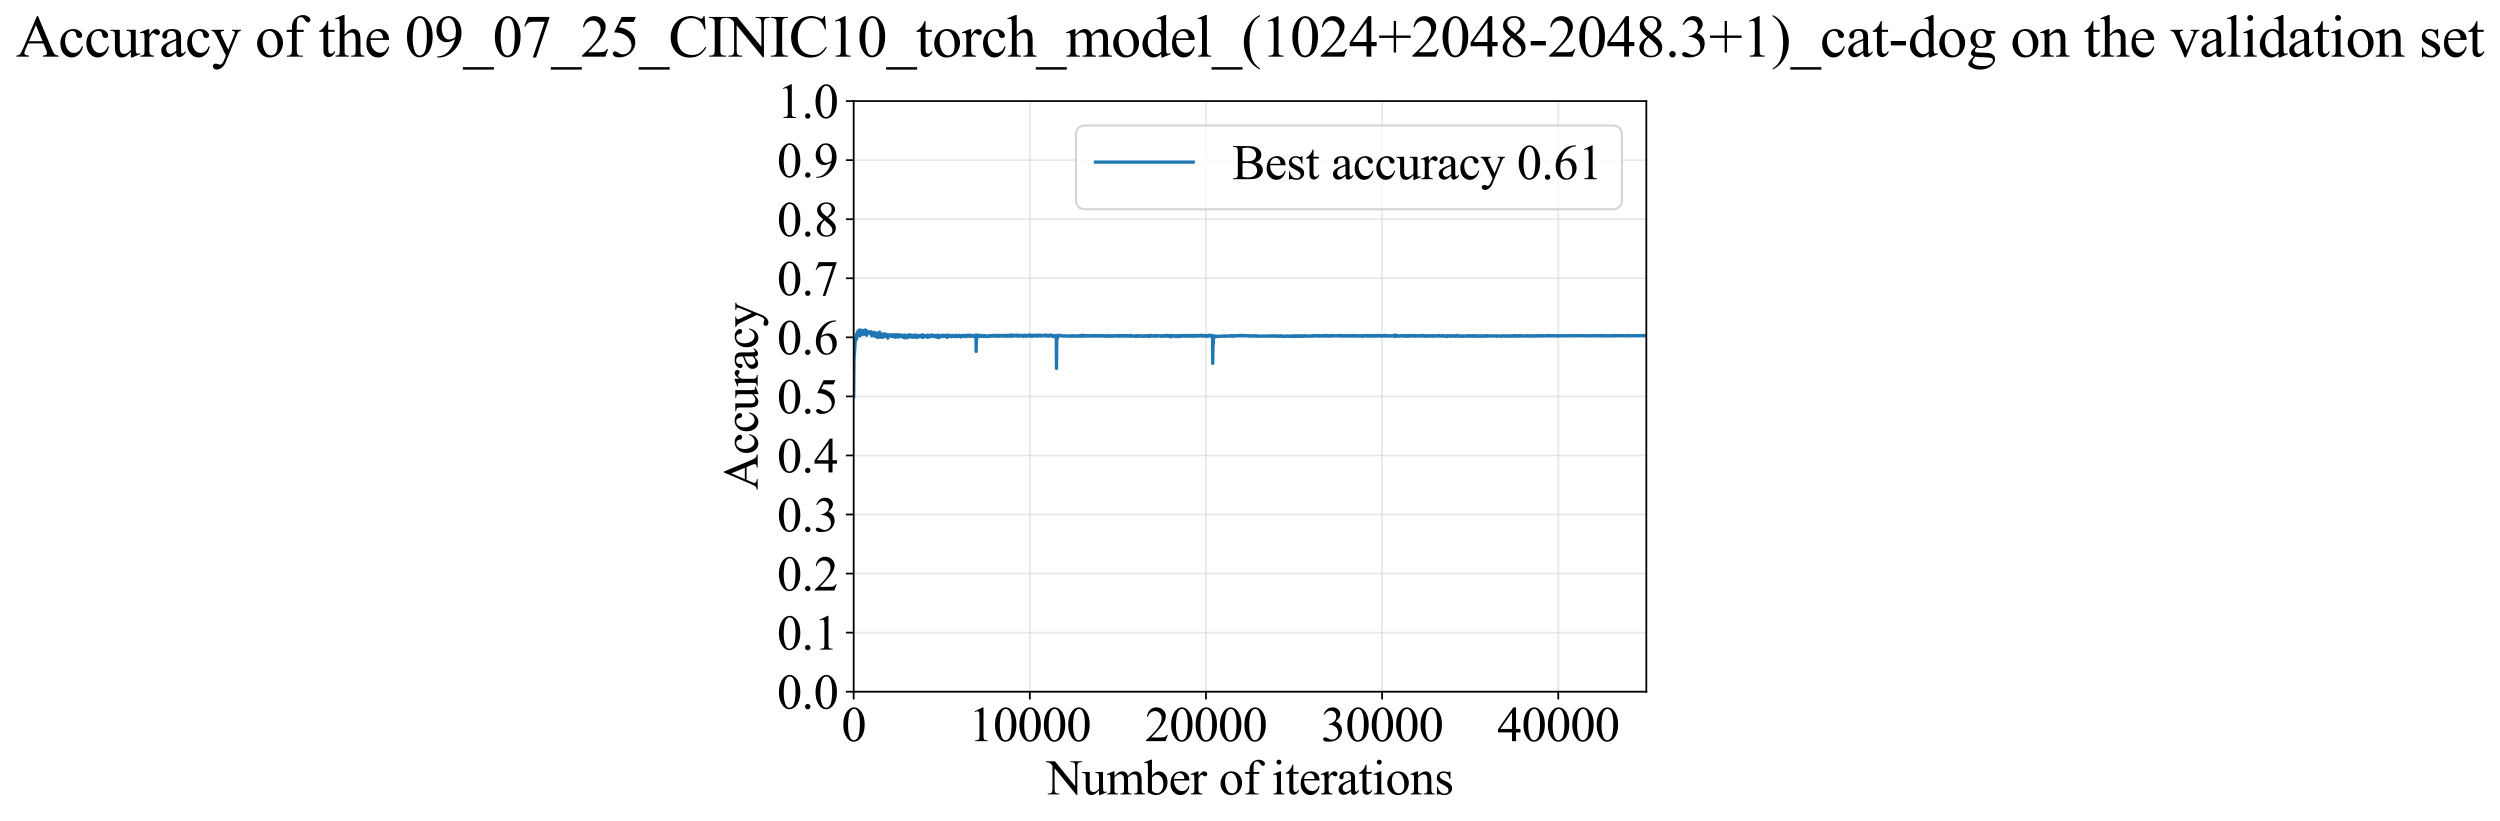 <?xml version="1.0" encoding="utf-8" standalone="no"?>
<!DOCTYPE svg PUBLIC "-//W3C//DTD SVG 1.1//EN"
  "http://www.w3.org/Graphics/SVG/1.1/DTD/svg11.dtd">
<svg xmlns:xlink="http://www.w3.org/1999/xlink" width="1126.339pt" height="369.808pt" viewBox="0 0 1126.339 369.808" xmlns="http://www.w3.org/2000/svg" version="1.1">
 <defs>
  <style type="text/css">*{stroke-linejoin: round; stroke-linecap: butt}</style>
 </defs>
 <g id="figure_1">
  <g id="patch_1">
   <path d="M 0 369.808 
L 1126.339 369.808 
L 1126.339 0 
L 0 0 
z
" style="fill: #ffffff"/>
  </g>
  <g id="axes_1">
   <g id="patch_2">
    <path d="M 384.61 311.644 
L 741.73 311.644 
L 741.73 45.532 
L 384.61 45.532 
z
" style="fill: #ffffff"/>
   </g>
   <g id="matplotlib.axis_1">
    <g id="xtick_1">
     <g id="line2d_1">
      <path d="M 384.61 311.644 
L 384.61 45.532 
" clip-path="url(#p553023922a)" style="fill: none; stroke: #b0b0b0; stroke-opacity: 0.3; stroke-width: 0.8; stroke-linecap: square"/>
     </g>
     <g id="line2d_2">
      <defs>
       <path id="m3dccec9cfc" d="M 0 0 
L 0 3.5 
" style="stroke: #000000; stroke-width: 0.8"/>
      </defs>
      <g>
       <use xlink:href="#m3dccec9cfc" x="384.61" y="311.644" style="stroke: #000000; stroke-width: 0.8"/>
      </g>
     </g>
     <g id="text_1">
      <!-- 0 -->
      <g transform="translate(379.11 333.92) scale(0.22 -0.22)">
       <defs>
        <path id="TimesNewRomanPSMT-30" d="M 231 2094 
Q 231 2819 450 3342 
Q 669 3866 1031 4122 
Q 1313 4325 1613 4325 
Q 2100 4325 2488 3828 
Q 2972 3213 2972 2159 
Q 2972 1422 2759 906 
Q 2547 391 2217 158 
Q 1888 -75 1581 -75 
Q 975 -75 572 641 
Q 231 1244 231 2094 
z
M 844 2016 
Q 844 1141 1059 588 
Q 1238 122 1591 122 
Q 1759 122 1940 273 
Q 2122 425 2216 781 
Q 2359 1319 2359 2297 
Q 2359 3022 2209 3506 
Q 2097 3866 1919 4016 
Q 1791 4119 1609 4119 
Q 1397 4119 1231 3928 
Q 1006 3669 925 3112 
Q 844 2556 844 2016 
z
" transform="scale(0.016)"/>
       </defs>
       <use xlink:href="#TimesNewRomanPSMT-30"/>
      </g>
     </g>
    </g>
    <g id="xtick_2">
     <g id="line2d_3">
      <path d="M 463.97 311.644 
L 463.97 45.532 
" clip-path="url(#p553023922a)" style="fill: none; stroke: #b0b0b0; stroke-opacity: 0.3; stroke-width: 0.8; stroke-linecap: square"/>
     </g>
     <g id="line2d_4">
      <g>
       <use xlink:href="#m3dccec9cfc" x="463.97" y="311.644" style="stroke: #000000; stroke-width: 0.8"/>
      </g>
     </g>
     <g id="text_2">
      <!-- 10000 -->
      <g transform="translate(436.47 333.92) scale(0.22 -0.22)">
       <defs>
        <path id="TimesNewRomanPSMT-31" d="M 750 3822 
L 1781 4325 
L 1884 4325 
L 1884 747 
Q 1884 391 1914 303 
Q 1944 216 2037 169 
Q 2131 122 2419 116 
L 2419 0 
L 825 0 
L 825 116 
Q 1125 122 1212 167 
Q 1300 213 1334 289 
Q 1369 366 1369 747 
L 1369 3034 
Q 1369 3497 1338 3628 
Q 1316 3728 1258 3775 
Q 1200 3822 1119 3822 
Q 1003 3822 797 3725 
L 750 3822 
z
" transform="scale(0.016)"/>
       </defs>
       <use xlink:href="#TimesNewRomanPSMT-31"/>
       <use xlink:href="#TimesNewRomanPSMT-30" transform="translate(50 0)"/>
       <use xlink:href="#TimesNewRomanPSMT-30" transform="translate(100 0)"/>
       <use xlink:href="#TimesNewRomanPSMT-30" transform="translate(150 0)"/>
       <use xlink:href="#TimesNewRomanPSMT-30" transform="translate(200 0)"/>
      </g>
     </g>
    </g>
    <g id="xtick_3">
     <g id="line2d_5">
      <path d="M 543.33 311.644 
L 543.33 45.532 
" clip-path="url(#p553023922a)" style="fill: none; stroke: #b0b0b0; stroke-opacity: 0.3; stroke-width: 0.8; stroke-linecap: square"/>
     </g>
     <g id="line2d_6">
      <g>
       <use xlink:href="#m3dccec9cfc" x="543.33" y="311.644" style="stroke: #000000; stroke-width: 0.8"/>
      </g>
     </g>
     <g id="text_3">
      <!-- 20000 -->
      <g transform="translate(515.83 333.92) scale(0.22 -0.22)">
       <defs>
        <path id="TimesNewRomanPSMT-32" d="M 2934 816 
L 2638 0 
L 138 0 
L 138 116 
Q 1241 1122 1691 1759 
Q 2141 2397 2141 2925 
Q 2141 3328 1894 3587 
Q 1647 3847 1303 3847 
Q 991 3847 742 3664 
Q 494 3481 375 3128 
L 259 3128 
Q 338 3706 661 4015 
Q 984 4325 1469 4325 
Q 1984 4325 2329 3994 
Q 2675 3663 2675 3213 
Q 2675 2891 2525 2569 
Q 2294 2063 1775 1497 
Q 997 647 803 472 
L 1909 472 
Q 2247 472 2383 497 
Q 2519 522 2628 598 
Q 2738 675 2819 816 
L 2934 816 
z
" transform="scale(0.016)"/>
       </defs>
       <use xlink:href="#TimesNewRomanPSMT-32"/>
       <use xlink:href="#TimesNewRomanPSMT-30" transform="translate(50 0)"/>
       <use xlink:href="#TimesNewRomanPSMT-30" transform="translate(100 0)"/>
       <use xlink:href="#TimesNewRomanPSMT-30" transform="translate(150 0)"/>
       <use xlink:href="#TimesNewRomanPSMT-30" transform="translate(200 0)"/>
      </g>
     </g>
    </g>
    <g id="xtick_4">
     <g id="line2d_7">
      <path d="M 622.69 311.644 
L 622.69 45.532 
" clip-path="url(#p553023922a)" style="fill: none; stroke: #b0b0b0; stroke-opacity: 0.3; stroke-width: 0.8; stroke-linecap: square"/>
     </g>
     <g id="line2d_8">
      <g>
       <use xlink:href="#m3dccec9cfc" x="622.69" y="311.644" style="stroke: #000000; stroke-width: 0.8"/>
      </g>
     </g>
     <g id="text_4">
      <!-- 30000 -->
      <g transform="translate(595.19 333.92) scale(0.22 -0.22)">
       <defs>
        <path id="TimesNewRomanPSMT-33" d="M 325 3431 
Q 506 3859 782 4092 
Q 1059 4325 1472 4325 
Q 1981 4325 2253 3994 
Q 2459 3747 2459 3466 
Q 2459 3003 1878 2509 
Q 2269 2356 2469 2072 
Q 2669 1788 2669 1403 
Q 2669 853 2319 450 
Q 1863 -75 997 -75 
Q 569 -75 414 31 
Q 259 138 259 259 
Q 259 350 332 419 
Q 406 488 509 488 
Q 588 488 669 463 
Q 722 447 909 348 
Q 1097 250 1169 231 
Q 1284 197 1416 197 
Q 1734 197 1970 444 
Q 2206 691 2206 1028 
Q 2206 1275 2097 1509 
Q 2016 1684 1919 1775 
Q 1784 1900 1550 2001 
Q 1316 2103 1072 2103 
L 972 2103 
L 972 2197 
Q 1219 2228 1467 2375 
Q 1716 2522 1828 2728 
Q 1941 2934 1941 3181 
Q 1941 3503 1739 3701 
Q 1538 3900 1238 3900 
Q 753 3900 428 3381 
L 325 3431 
z
" transform="scale(0.016)"/>
       </defs>
       <use xlink:href="#TimesNewRomanPSMT-33"/>
       <use xlink:href="#TimesNewRomanPSMT-30" transform="translate(50 0)"/>
       <use xlink:href="#TimesNewRomanPSMT-30" transform="translate(100 0)"/>
       <use xlink:href="#TimesNewRomanPSMT-30" transform="translate(150 0)"/>
       <use xlink:href="#TimesNewRomanPSMT-30" transform="translate(200 0)"/>
      </g>
     </g>
    </g>
    <g id="xtick_5">
     <g id="line2d_9">
      <path d="M 702.05 311.644 
L 702.05 45.532 
" clip-path="url(#p553023922a)" style="fill: none; stroke: #b0b0b0; stroke-opacity: 0.3; stroke-width: 0.8; stroke-linecap: square"/>
     </g>
     <g id="line2d_10">
      <g>
       <use xlink:href="#m3dccec9cfc" x="702.05" y="311.644" style="stroke: #000000; stroke-width: 0.8"/>
      </g>
     </g>
     <g id="text_5">
      <!-- 40000 -->
      <g transform="translate(674.55 333.92) scale(0.22 -0.22)">
       <defs>
        <path id="TimesNewRomanPSMT-34" d="M 2978 1563 
L 2978 1119 
L 2409 1119 
L 2409 0 
L 1894 0 
L 1894 1119 
L 100 1119 
L 100 1519 
L 2066 4325 
L 2409 4325 
L 2409 1563 
L 2978 1563 
z
M 1894 1563 
L 1894 3666 
L 406 1563 
L 1894 1563 
z
" transform="scale(0.016)"/>
       </defs>
       <use xlink:href="#TimesNewRomanPSMT-34"/>
       <use xlink:href="#TimesNewRomanPSMT-30" transform="translate(50 0)"/>
       <use xlink:href="#TimesNewRomanPSMT-30" transform="translate(100 0)"/>
       <use xlink:href="#TimesNewRomanPSMT-30" transform="translate(150 0)"/>
       <use xlink:href="#TimesNewRomanPSMT-30" transform="translate(200 0)"/>
      </g>
     </g>
    </g>
    <g id="text_6">
     <!-- Number of iterations -->
     <g transform="translate(471.528 357.902) scale(0.22 -0.22)">
      <defs>
       <path id="TimesNewRomanPSMT-4e" d="M -84 4238 
L 1066 4238 
L 3656 1059 
L 3656 3503 
Q 3656 3894 3569 3991 
Q 3453 4122 3203 4122 
L 3056 4122 
L 3056 4238 
L 4531 4238 
L 4531 4122 
L 4381 4122 
Q 4113 4122 4000 3959 
Q 3931 3859 3931 3503 
L 3931 -69 
L 3819 -69 
L 1025 3344 
L 1025 734 
Q 1025 344 1109 247 
Q 1228 116 1475 116 
L 1625 116 
L 1625 0 
L 150 0 
L 150 116 
L 297 116 
Q 569 116 681 278 
Q 750 378 750 734 
L 750 3681 
Q 566 3897 470 3965 
Q 375 4034 191 4094 
Q 100 4122 -84 4122 
L -84 4238 
z
" transform="scale(0.016)"/>
       <path id="TimesNewRomanPSMT-75" d="M 2709 2863 
L 2709 1128 
Q 2709 631 2732 520 
Q 2756 409 2807 365 
Q 2859 322 2928 322 
Q 3025 322 3147 375 
L 3191 266 
L 2334 -88 
L 2194 -88 
L 2194 519 
Q 1825 119 1631 15 
Q 1438 -88 1222 -88 
Q 981 -88 804 51 
Q 628 191 559 409 
Q 491 628 491 1028 
L 491 2306 
Q 491 2509 447 2587 
Q 403 2666 317 2708 
Q 231 2750 6 2747 
L 6 2863 
L 1009 2863 
L 1009 947 
Q 1009 547 1148 422 
Q 1288 297 1484 297 
Q 1619 297 1789 381 
Q 1959 466 2194 703 
L 2194 2325 
Q 2194 2569 2105 2655 
Q 2016 2741 1734 2747 
L 1734 2863 
L 2709 2863 
z
" transform="scale(0.016)"/>
       <path id="TimesNewRomanPSMT-6d" d="M 1050 2338 
Q 1363 2650 1419 2697 
Q 1559 2816 1721 2881 
Q 1884 2947 2044 2947 
Q 2313 2947 2506 2790 
Q 2700 2634 2766 2338 
Q 3088 2713 3309 2830 
Q 3531 2947 3766 2947 
Q 3994 2947 4170 2830 
Q 4347 2713 4450 2447 
Q 4519 2266 4519 1878 
L 4519 647 
Q 4519 378 4559 278 
Q 4591 209 4675 161 
Q 4759 113 4950 113 
L 4950 0 
L 3538 0 
L 3538 113 
L 3597 113 
Q 3781 113 3884 184 
Q 3956 234 3988 344 
Q 4000 397 4000 647 
L 4000 1878 
Q 4000 2228 3916 2372 
Q 3794 2572 3525 2572 
Q 3359 2572 3192 2489 
Q 3025 2406 2788 2181 
L 2781 2147 
L 2788 2013 
L 2788 647 
Q 2788 353 2820 281 
Q 2853 209 2943 161 
Q 3034 113 3253 113 
L 3253 0 
L 1806 0 
L 1806 113 
Q 2044 113 2133 169 
Q 2222 225 2256 338 
Q 2272 391 2272 647 
L 2272 1878 
Q 2272 2228 2169 2381 
Q 2031 2581 1784 2581 
Q 1616 2581 1450 2491 
Q 1191 2353 1050 2181 
L 1050 647 
Q 1050 366 1089 281 
Q 1128 197 1204 155 
Q 1281 113 1516 113 
L 1516 0 
L 100 0 
L 100 113 
Q 297 113 375 155 
Q 453 197 493 289 
Q 534 381 534 647 
L 534 1741 
Q 534 2213 506 2350 
Q 484 2453 437 2492 
Q 391 2531 309 2531 
Q 222 2531 100 2484 
L 53 2597 
L 916 2947 
L 1050 2947 
L 1050 2338 
z
" transform="scale(0.016)"/>
       <path id="TimesNewRomanPSMT-62" d="M 984 2369 
Q 1400 2947 1881 2947 
Q 2322 2947 2650 2570 
Q 2978 2194 2978 1541 
Q 2978 778 2472 313 
Q 2038 -88 1503 -88 
Q 1253 -88 995 3 
Q 738 94 469 275 
L 469 3241 
Q 469 3728 445 3840 
Q 422 3953 372 3993 
Q 322 4034 247 4034 
Q 159 4034 28 3984 
L -16 4094 
L 844 4444 
L 984 4444 
L 984 2369 
z
M 984 2169 
L 984 456 
Q 1144 300 1314 220 
Q 1484 141 1663 141 
Q 1947 141 2192 453 
Q 2438 766 2438 1363 
Q 2438 1913 2192 2208 
Q 1947 2503 1634 2503 
Q 1469 2503 1303 2419 
Q 1178 2356 984 2169 
z
" transform="scale(0.016)"/>
       <path id="TimesNewRomanPSMT-65" d="M 681 1784 
Q 678 1147 991 784 
Q 1303 422 1725 422 
Q 2006 422 2214 576 
Q 2422 731 2563 1106 
L 2659 1044 
Q 2594 616 2278 264 
Q 1963 -88 1488 -88 
Q 972 -88 605 314 
Q 238 716 238 1394 
Q 238 2128 614 2539 
Q 991 2950 1559 2950 
Q 2041 2950 2350 2633 
Q 2659 2316 2659 1784 
L 681 1784 
z
M 681 1966 
L 2006 1966 
Q 1991 2241 1941 2353 
Q 1863 2528 1708 2628 
Q 1553 2728 1384 2728 
Q 1125 2728 920 2526 
Q 716 2325 681 1966 
z
" transform="scale(0.016)"/>
       <path id="TimesNewRomanPSMT-72" d="M 1038 2947 
L 1038 2303 
Q 1397 2947 1775 2947 
Q 1947 2947 2059 2842 
Q 2172 2738 2172 2600 
Q 2172 2478 2090 2393 
Q 2009 2309 1897 2309 
Q 1788 2309 1652 2417 
Q 1516 2525 1450 2525 
Q 1394 2525 1328 2463 
Q 1188 2334 1038 2041 
L 1038 669 
Q 1038 431 1097 309 
Q 1138 225 1241 169 
Q 1344 113 1538 113 
L 1538 0 
L 72 0 
L 72 113 
Q 291 113 397 181 
Q 475 231 506 341 
Q 522 394 522 644 
L 522 1753 
Q 522 2253 501 2348 
Q 481 2444 426 2487 
Q 372 2531 291 2531 
Q 194 2531 72 2484 
L 41 2597 
L 906 2947 
L 1038 2947 
z
" transform="scale(0.016)"/>
       <path id="TimesNewRomanPSMT-20" transform="scale(0.016)"/>
       <path id="TimesNewRomanPSMT-6f" d="M 1600 2947 
Q 2250 2947 2644 2453 
Q 2978 2031 2978 1484 
Q 2978 1100 2793 706 
Q 2609 313 2286 112 
Q 1963 -88 1566 -88 
Q 919 -88 538 428 
Q 216 863 216 1403 
Q 216 1797 411 2186 
Q 606 2575 925 2761 
Q 1244 2947 1600 2947 
z
M 1503 2744 
Q 1338 2744 1170 2645 
Q 1003 2547 900 2300 
Q 797 2053 797 1666 
Q 797 1041 1045 587 
Q 1294 134 1700 134 
Q 2003 134 2200 384 
Q 2397 634 2397 1244 
Q 2397 2006 2069 2444 
Q 1847 2744 1503 2744 
z
" transform="scale(0.016)"/>
       <path id="TimesNewRomanPSMT-66" d="M 1319 2638 
L 1319 756 
Q 1319 356 1406 250 
Q 1522 113 1716 113 
L 1975 113 
L 1975 0 
L 266 0 
L 266 113 
L 394 113 
Q 519 113 622 175 
Q 725 238 764 344 
Q 803 450 803 756 
L 803 2638 
L 247 2638 
L 247 2863 
L 803 2863 
L 803 3050 
Q 803 3478 940 3775 
Q 1078 4072 1361 4255 
Q 1644 4438 1997 4438 
Q 2325 4438 2600 4225 
Q 2781 4084 2781 3909 
Q 2781 3816 2700 3733 
Q 2619 3650 2525 3650 
Q 2453 3650 2373 3701 
Q 2294 3753 2178 3923 
Q 2063 4094 1966 4153 
Q 1869 4213 1750 4213 
Q 1606 4213 1506 4136 
Q 1406 4059 1362 3898 
Q 1319 3738 1319 3069 
L 1319 2863 
L 2056 2863 
L 2056 2638 
L 1319 2638 
z
" transform="scale(0.016)"/>
       <path id="TimesNewRomanPSMT-69" d="M 928 4444 
Q 1059 4444 1151 4351 
Q 1244 4259 1244 4128 
Q 1244 3997 1151 3903 
Q 1059 3809 928 3809 
Q 797 3809 703 3903 
Q 609 3997 609 4128 
Q 609 4259 701 4351 
Q 794 4444 928 4444 
z
M 1188 2947 
L 1188 647 
Q 1188 378 1227 289 
Q 1266 200 1342 156 
Q 1419 113 1622 113 
L 1622 0 
L 231 0 
L 231 113 
Q 441 113 512 153 
Q 584 194 626 287 
Q 669 381 669 647 
L 669 1750 
Q 669 2216 641 2353 
Q 619 2453 572 2492 
Q 525 2531 444 2531 
Q 356 2531 231 2484 
L 188 2597 
L 1050 2947 
L 1188 2947 
z
" transform="scale(0.016)"/>
       <path id="TimesNewRomanPSMT-74" d="M 1031 3803 
L 1031 2863 
L 1700 2863 
L 1700 2644 
L 1031 2644 
L 1031 788 
Q 1031 509 1111 412 
Q 1191 316 1316 316 
Q 1419 316 1516 380 
Q 1613 444 1666 569 
L 1788 569 
Q 1678 263 1478 108 
Q 1278 -47 1066 -47 
Q 922 -47 784 33 
Q 647 113 581 261 
Q 516 409 516 719 
L 516 2644 
L 63 2644 
L 63 2747 
Q 234 2816 414 2980 
Q 594 3144 734 3369 
Q 806 3488 934 3803 
L 1031 3803 
z
" transform="scale(0.016)"/>
       <path id="TimesNewRomanPSMT-61" d="M 1822 413 
Q 1381 72 1269 19 
Q 1100 -59 909 -59 
Q 613 -59 420 144 
Q 228 347 228 678 
Q 228 888 322 1041 
Q 450 1253 767 1440 
Q 1084 1628 1822 1897 
L 1822 2009 
Q 1822 2438 1686 2597 
Q 1550 2756 1291 2756 
Q 1094 2756 978 2650 
Q 859 2544 859 2406 
L 866 2225 
Q 866 2081 792 2003 
Q 719 1925 600 1925 
Q 484 1925 411 2006 
Q 338 2088 338 2228 
Q 338 2497 613 2722 
Q 888 2947 1384 2947 
Q 1766 2947 2009 2819 
Q 2194 2722 2281 2516 
Q 2338 2381 2338 1966 
L 2338 994 
Q 2338 584 2353 492 
Q 2369 400 2405 369 
Q 2441 338 2488 338 
Q 2538 338 2575 359 
Q 2641 400 2828 588 
L 2828 413 
Q 2478 -56 2159 -56 
Q 2006 -56 1915 50 
Q 1825 156 1822 413 
z
M 1822 616 
L 1822 1706 
Q 1350 1519 1213 1441 
Q 966 1303 859 1153 
Q 753 1003 753 825 
Q 753 600 887 451 
Q 1022 303 1197 303 
Q 1434 303 1822 616 
z
" transform="scale(0.016)"/>
       <path id="TimesNewRomanPSMT-6e" d="M 1034 2341 
Q 1538 2947 1994 2947 
Q 2228 2947 2397 2830 
Q 2566 2713 2666 2444 
Q 2734 2256 2734 1869 
L 2734 647 
Q 2734 375 2778 278 
Q 2813 200 2889 156 
Q 2966 113 3172 113 
L 3172 0 
L 1756 0 
L 1756 113 
L 1816 113 
Q 2016 113 2095 173 
Q 2175 234 2206 353 
Q 2219 400 2219 647 
L 2219 1819 
Q 2219 2209 2117 2386 
Q 2016 2563 1775 2563 
Q 1403 2563 1034 2156 
L 1034 647 
Q 1034 356 1069 288 
Q 1113 197 1189 155 
Q 1266 113 1500 113 
L 1500 0 
L 84 0 
L 84 113 
L 147 113 
Q 366 113 442 223 
Q 519 334 519 647 
L 519 1709 
Q 519 2225 495 2337 
Q 472 2450 423 2490 
Q 375 2531 294 2531 
Q 206 2531 84 2484 
L 38 2597 
L 900 2947 
L 1034 2947 
L 1034 2341 
z
" transform="scale(0.016)"/>
       <path id="TimesNewRomanPSMT-73" d="M 2050 2947 
L 2050 1972 
L 1947 1972 
Q 1828 2431 1642 2597 
Q 1456 2763 1169 2763 
Q 950 2763 815 2647 
Q 681 2531 681 2391 
Q 681 2216 781 2091 
Q 878 1963 1175 1819 
L 1631 1597 
Q 2266 1288 2266 781 
Q 2266 391 1970 151 
Q 1675 -88 1309 -88 
Q 1047 -88 709 6 
Q 606 38 541 38 
Q 469 38 428 -44 
L 325 -44 
L 325 978 
L 428 978 
Q 516 541 762 319 
Q 1009 97 1316 97 
Q 1531 97 1667 223 
Q 1803 350 1803 528 
Q 1803 744 1651 891 
Q 1500 1038 1047 1263 
Q 594 1488 453 1669 
Q 313 1847 313 2119 
Q 313 2472 555 2709 
Q 797 2947 1181 2947 
Q 1350 2947 1591 2875 
Q 1750 2828 1803 2828 
Q 1853 2828 1881 2850 
Q 1909 2872 1947 2947 
L 2050 2947 
z
" transform="scale(0.016)"/>
      </defs>
      <use xlink:href="#TimesNewRomanPSMT-4e"/>
      <use xlink:href="#TimesNewRomanPSMT-75" transform="translate(72.217 0)"/>
      <use xlink:href="#TimesNewRomanPSMT-6d" transform="translate(122.217 0)"/>
      <use xlink:href="#TimesNewRomanPSMT-62" transform="translate(200 0)"/>
      <use xlink:href="#TimesNewRomanPSMT-65" transform="translate(250 0)"/>
      <use xlink:href="#TimesNewRomanPSMT-72" transform="translate(294.385 0)"/>
      <use xlink:href="#TimesNewRomanPSMT-20" transform="translate(327.686 0)"/>
      <use xlink:href="#TimesNewRomanPSMT-6f" transform="translate(352.686 0)"/>
      <use xlink:href="#TimesNewRomanPSMT-66" transform="translate(402.686 0)"/>
      <use xlink:href="#TimesNewRomanPSMT-20" transform="translate(435.986 0)"/>
      <use xlink:href="#TimesNewRomanPSMT-69" transform="translate(460.986 0)"/>
      <use xlink:href="#TimesNewRomanPSMT-74" transform="translate(488.77 0)"/>
      <use xlink:href="#TimesNewRomanPSMT-65" transform="translate(516.553 0)"/>
      <use xlink:href="#TimesNewRomanPSMT-72" transform="translate(560.938 0)"/>
      <use xlink:href="#TimesNewRomanPSMT-61" transform="translate(594.238 0)"/>
      <use xlink:href="#TimesNewRomanPSMT-74" transform="translate(638.623 0)"/>
      <use xlink:href="#TimesNewRomanPSMT-69" transform="translate(666.406 0)"/>
      <use xlink:href="#TimesNewRomanPSMT-6f" transform="translate(694.189 0)"/>
      <use xlink:href="#TimesNewRomanPSMT-6e" transform="translate(744.189 0)"/>
      <use xlink:href="#TimesNewRomanPSMT-73" transform="translate(794.189 0)"/>
     </g>
    </g>
   </g>
   <g id="matplotlib.axis_2">
    <g id="ytick_1">
     <g id="line2d_11">
      <path d="M 384.61 311.644 
L 741.73 311.644 
" clip-path="url(#p553023922a)" style="fill: none; stroke: #b0b0b0; stroke-opacity: 0.3; stroke-width: 0.8; stroke-linecap: square"/>
     </g>
     <g id="line2d_12">
      <defs>
       <path id="mc1eb7e729e" d="M 0 0 
L -3.5 0 
" style="stroke: #000000; stroke-width: 0.8"/>
      </defs>
      <g>
       <use xlink:href="#mc1eb7e729e" x="384.61" y="311.644" style="stroke: #000000; stroke-width: 0.8"/>
      </g>
     </g>
     <g id="text_7">
      <!-- 0.0 -->
      <g transform="translate(350.11 319.282) scale(0.22 -0.22)">
       <defs>
        <path id="TimesNewRomanPSMT-2e" d="M 800 606 
Q 947 606 1047 504 
Q 1147 403 1147 259 
Q 1147 116 1045 14 
Q 944 -88 800 -88 
Q 656 -88 554 14 
Q 453 116 453 259 
Q 453 406 554 506 
Q 656 606 800 606 
z
" transform="scale(0.016)"/>
       </defs>
       <use xlink:href="#TimesNewRomanPSMT-30"/>
       <use xlink:href="#TimesNewRomanPSMT-2e" transform="translate(50 0)"/>
       <use xlink:href="#TimesNewRomanPSMT-30" transform="translate(75 0)"/>
      </g>
     </g>
    </g>
    <g id="ytick_2">
     <g id="line2d_13">
      <path d="M 384.61 285.032 
L 741.73 285.032 
" clip-path="url(#p553023922a)" style="fill: none; stroke: #b0b0b0; stroke-opacity: 0.3; stroke-width: 0.8; stroke-linecap: square"/>
     </g>
     <g id="line2d_14">
      <g>
       <use xlink:href="#mc1eb7e729e" x="384.61" y="285.032" style="stroke: #000000; stroke-width: 0.8"/>
      </g>
     </g>
     <g id="text_8">
      <!-- 0.1 -->
      <g transform="translate(350.11 292.67) scale(0.22 -0.22)">
       <use xlink:href="#TimesNewRomanPSMT-30"/>
       <use xlink:href="#TimesNewRomanPSMT-2e" transform="translate(50 0)"/>
       <use xlink:href="#TimesNewRomanPSMT-31" transform="translate(75 0)"/>
      </g>
     </g>
    </g>
    <g id="ytick_3">
     <g id="line2d_15">
      <path d="M 384.61 258.421 
L 741.73 258.421 
" clip-path="url(#p553023922a)" style="fill: none; stroke: #b0b0b0; stroke-opacity: 0.3; stroke-width: 0.8; stroke-linecap: square"/>
     </g>
     <g id="line2d_16">
      <g>
       <use xlink:href="#mc1eb7e729e" x="384.61" y="258.421" style="stroke: #000000; stroke-width: 0.8"/>
      </g>
     </g>
     <g id="text_9">
      <!-- 0.2 -->
      <g transform="translate(350.11 266.059) scale(0.22 -0.22)">
       <use xlink:href="#TimesNewRomanPSMT-30"/>
       <use xlink:href="#TimesNewRomanPSMT-2e" transform="translate(50 0)"/>
       <use xlink:href="#TimesNewRomanPSMT-32" transform="translate(75 0)"/>
      </g>
     </g>
    </g>
    <g id="ytick_4">
     <g id="line2d_17">
      <path d="M 384.61 231.81 
L 741.73 231.81 
" clip-path="url(#p553023922a)" style="fill: none; stroke: #b0b0b0; stroke-opacity: 0.3; stroke-width: 0.8; stroke-linecap: square"/>
     </g>
     <g id="line2d_18">
      <g>
       <use xlink:href="#mc1eb7e729e" x="384.61" y="231.81" style="stroke: #000000; stroke-width: 0.8"/>
      </g>
     </g>
     <g id="text_10">
      <!-- 0.3 -->
      <g transform="translate(350.11 239.448) scale(0.22 -0.22)">
       <use xlink:href="#TimesNewRomanPSMT-30"/>
       <use xlink:href="#TimesNewRomanPSMT-2e" transform="translate(50 0)"/>
       <use xlink:href="#TimesNewRomanPSMT-33" transform="translate(75 0)"/>
      </g>
     </g>
    </g>
    <g id="ytick_5">
     <g id="line2d_19">
      <path d="M 384.61 205.199 
L 741.73 205.199 
" clip-path="url(#p553023922a)" style="fill: none; stroke: #b0b0b0; stroke-opacity: 0.3; stroke-width: 0.8; stroke-linecap: square"/>
     </g>
     <g id="line2d_20">
      <g>
       <use xlink:href="#mc1eb7e729e" x="384.61" y="205.199" style="stroke: #000000; stroke-width: 0.8"/>
      </g>
     </g>
     <g id="text_11">
      <!-- 0.4 -->
      <g transform="translate(350.11 212.837) scale(0.22 -0.22)">
       <use xlink:href="#TimesNewRomanPSMT-30"/>
       <use xlink:href="#TimesNewRomanPSMT-2e" transform="translate(50 0)"/>
       <use xlink:href="#TimesNewRomanPSMT-34" transform="translate(75 0)"/>
      </g>
     </g>
    </g>
    <g id="ytick_6">
     <g id="line2d_21">
      <path d="M 384.61 178.588 
L 741.73 178.588 
" clip-path="url(#p553023922a)" style="fill: none; stroke: #b0b0b0; stroke-opacity: 0.3; stroke-width: 0.8; stroke-linecap: square"/>
     </g>
     <g id="line2d_22">
      <g>
       <use xlink:href="#mc1eb7e729e" x="384.61" y="178.588" style="stroke: #000000; stroke-width: 0.8"/>
      </g>
     </g>
     <g id="text_12">
      <!-- 0.5 -->
      <g transform="translate(350.11 186.226) scale(0.22 -0.22)">
       <defs>
        <path id="TimesNewRomanPSMT-35" d="M 2778 4238 
L 2534 3706 
L 1259 3706 
L 981 3138 
Q 1809 3016 2294 2522 
Q 2709 2097 2709 1522 
Q 2709 1188 2573 903 
Q 2438 619 2231 419 
Q 2025 219 1772 97 
Q 1413 -75 1034 -75 
Q 653 -75 479 54 
Q 306 184 306 341 
Q 306 428 378 495 
Q 450 563 559 563 
Q 641 563 702 538 
Q 763 513 909 409 
Q 1144 247 1384 247 
Q 1750 247 2026 523 
Q 2303 800 2303 1197 
Q 2303 1581 2056 1914 
Q 1809 2247 1375 2428 
Q 1034 2569 447 2591 
L 1259 4238 
L 2778 4238 
z
" transform="scale(0.016)"/>
       </defs>
       <use xlink:href="#TimesNewRomanPSMT-30"/>
       <use xlink:href="#TimesNewRomanPSMT-2e" transform="translate(50 0)"/>
       <use xlink:href="#TimesNewRomanPSMT-35" transform="translate(75 0)"/>
      </g>
     </g>
    </g>
    <g id="ytick_7">
     <g id="line2d_23">
      <path d="M 384.61 151.976 
L 741.73 151.976 
" clip-path="url(#p553023922a)" style="fill: none; stroke: #b0b0b0; stroke-opacity: 0.3; stroke-width: 0.8; stroke-linecap: square"/>
     </g>
     <g id="line2d_24">
      <g>
       <use xlink:href="#mc1eb7e729e" x="384.61" y="151.976" style="stroke: #000000; stroke-width: 0.8"/>
      </g>
     </g>
     <g id="text_13">
      <!-- 0.6 -->
      <g transform="translate(350.11 159.614) scale(0.22 -0.22)">
       <defs>
        <path id="TimesNewRomanPSMT-36" d="M 2869 4325 
L 2869 4209 
Q 2456 4169 2195 4045 
Q 1934 3922 1679 3669 
Q 1425 3416 1258 3105 
Q 1091 2794 978 2366 
Q 1428 2675 1881 2675 
Q 2316 2675 2634 2325 
Q 2953 1975 2953 1425 
Q 2953 894 2631 456 
Q 2244 -75 1606 -75 
Q 1172 -75 869 213 
Q 275 772 275 1663 
Q 275 2231 503 2743 
Q 731 3256 1154 3653 
Q 1578 4050 1965 4187 
Q 2353 4325 2688 4325 
L 2869 4325 
z
M 925 2138 
Q 869 1716 869 1456 
Q 869 1156 980 804 
Q 1091 453 1309 247 
Q 1469 100 1697 100 
Q 1969 100 2183 356 
Q 2397 613 2397 1088 
Q 2397 1622 2184 2012 
Q 1972 2403 1581 2403 
Q 1463 2403 1327 2353 
Q 1191 2303 925 2138 
z
" transform="scale(0.016)"/>
       </defs>
       <use xlink:href="#TimesNewRomanPSMT-30"/>
       <use xlink:href="#TimesNewRomanPSMT-2e" transform="translate(50 0)"/>
       <use xlink:href="#TimesNewRomanPSMT-36" transform="translate(75 0)"/>
      </g>
     </g>
    </g>
    <g id="ytick_8">
     <g id="line2d_25">
      <path d="M 384.61 125.365 
L 741.73 125.365 
" clip-path="url(#p553023922a)" style="fill: none; stroke: #b0b0b0; stroke-opacity: 0.3; stroke-width: 0.8; stroke-linecap: square"/>
     </g>
     <g id="line2d_26">
      <g>
       <use xlink:href="#mc1eb7e729e" x="384.61" y="125.365" style="stroke: #000000; stroke-width: 0.8"/>
      </g>
     </g>
     <g id="text_14">
      <!-- 0.7 -->
      <g transform="translate(350.11 133.003) scale(0.22 -0.22)">
       <defs>
        <path id="TimesNewRomanPSMT-37" d="M 644 4238 
L 2916 4238 
L 2916 4119 
L 1503 -88 
L 1153 -88 
L 2419 3728 
L 1253 3728 
Q 900 3728 750 3644 
Q 488 3500 328 3200 
L 238 3234 
L 644 4238 
z
" transform="scale(0.016)"/>
       </defs>
       <use xlink:href="#TimesNewRomanPSMT-30"/>
       <use xlink:href="#TimesNewRomanPSMT-2e" transform="translate(50 0)"/>
       <use xlink:href="#TimesNewRomanPSMT-37" transform="translate(75 0)"/>
      </g>
     </g>
    </g>
    <g id="ytick_9">
     <g id="line2d_27">
      <path d="M 384.61 98.754 
L 741.73 98.754 
" clip-path="url(#p553023922a)" style="fill: none; stroke: #b0b0b0; stroke-opacity: 0.3; stroke-width: 0.8; stroke-linecap: square"/>
     </g>
     <g id="line2d_28">
      <g>
       <use xlink:href="#mc1eb7e729e" x="384.61" y="98.754" style="stroke: #000000; stroke-width: 0.8"/>
      </g>
     </g>
     <g id="text_15">
      <!-- 0.8 -->
      <g transform="translate(350.11 106.392) scale(0.22 -0.22)">
       <defs>
        <path id="TimesNewRomanPSMT-38" d="M 1228 2134 
Q 725 2547 579 2797 
Q 434 3047 434 3316 
Q 434 3728 753 4026 
Q 1072 4325 1600 4325 
Q 2113 4325 2425 4047 
Q 2738 3769 2738 3413 
Q 2738 3175 2569 2928 
Q 2400 2681 1866 2347 
Q 2416 1922 2594 1678 
Q 2831 1359 2831 1006 
Q 2831 559 2490 242 
Q 2150 -75 1597 -75 
Q 994 -75 656 303 
Q 388 606 388 966 
Q 388 1247 577 1523 
Q 766 1800 1228 2134 
z
M 1719 2469 
Q 2094 2806 2194 3001 
Q 2294 3197 2294 3444 
Q 2294 3772 2109 3958 
Q 1925 4144 1606 4144 
Q 1288 4144 1088 3959 
Q 888 3775 888 3528 
Q 888 3366 970 3203 
Q 1053 3041 1206 2894 
L 1719 2469 
z
M 1375 2016 
Q 1116 1797 991 1539 
Q 866 1281 866 981 
Q 866 578 1086 336 
Q 1306 94 1647 94 
Q 1984 94 2187 284 
Q 2391 475 2391 747 
Q 2391 972 2272 1150 
Q 2050 1481 1375 2016 
z
" transform="scale(0.016)"/>
       </defs>
       <use xlink:href="#TimesNewRomanPSMT-30"/>
       <use xlink:href="#TimesNewRomanPSMT-2e" transform="translate(50 0)"/>
       <use xlink:href="#TimesNewRomanPSMT-38" transform="translate(75 0)"/>
      </g>
     </g>
    </g>
    <g id="ytick_10">
     <g id="line2d_29">
      <path d="M 384.61 72.143 
L 741.73 72.143 
" clip-path="url(#p553023922a)" style="fill: none; stroke: #b0b0b0; stroke-opacity: 0.3; stroke-width: 0.8; stroke-linecap: square"/>
     </g>
     <g id="line2d_30">
      <g>
       <use xlink:href="#mc1eb7e729e" x="384.61" y="72.143" style="stroke: #000000; stroke-width: 0.8"/>
      </g>
     </g>
     <g id="text_16">
      <!-- 0.9 -->
      <g transform="translate(350.11 79.781) scale(0.22 -0.22)">
       <defs>
        <path id="TimesNewRomanPSMT-39" d="M 338 -88 
L 338 28 
Q 744 34 1094 217 
Q 1444 400 1770 856 
Q 2097 1313 2225 1859 
Q 1734 1544 1338 1544 
Q 891 1544 572 1889 
Q 253 2234 253 2806 
Q 253 3363 572 3797 
Q 956 4325 1575 4325 
Q 2097 4325 2469 3894 
Q 2925 3359 2925 2575 
Q 2925 1869 2578 1258 
Q 2231 647 1613 244 
Q 1109 -88 516 -88 
L 338 -88 
z
M 2275 2091 
Q 2331 2497 2331 2741 
Q 2331 3044 2228 3395 
Q 2125 3747 1936 3934 
Q 1747 4122 1506 4122 
Q 1228 4122 1018 3872 
Q 809 3622 809 3128 
Q 809 2469 1088 2097 
Q 1291 1828 1588 1828 
Q 1731 1828 1928 1897 
Q 2125 1966 2275 2091 
z
" transform="scale(0.016)"/>
       </defs>
       <use xlink:href="#TimesNewRomanPSMT-30"/>
       <use xlink:href="#TimesNewRomanPSMT-2e" transform="translate(50 0)"/>
       <use xlink:href="#TimesNewRomanPSMT-39" transform="translate(75 0)"/>
      </g>
     </g>
    </g>
    <g id="ytick_11">
     <g id="line2d_31">
      <path d="M 384.61 45.532 
L 741.73 45.532 
" clip-path="url(#p553023922a)" style="fill: none; stroke: #b0b0b0; stroke-opacity: 0.3; stroke-width: 0.8; stroke-linecap: square"/>
     </g>
     <g id="line2d_32">
      <g>
       <use xlink:href="#mc1eb7e729e" x="384.61" y="45.532" style="stroke: #000000; stroke-width: 0.8"/>
      </g>
     </g>
     <g id="text_17">
      <!-- 1.0 -->
      <g transform="translate(350.11 53.17) scale(0.22 -0.22)">
       <use xlink:href="#TimesNewRomanPSMT-31"/>
       <use xlink:href="#TimesNewRomanPSMT-2e" transform="translate(50 0)"/>
       <use xlink:href="#TimesNewRomanPSMT-30" transform="translate(75 0)"/>
      </g>
     </g>
    </g>
    <g id="text_18">
     <!-- Accuracy -->
     <g transform="translate(341.362 220.726) rotate(-90) scale(0.22 -0.22)">
      <defs>
       <path id="TimesNewRomanPSMT-41" d="M 2928 1419 
L 1288 1419 
L 1000 750 
Q 894 503 894 381 
Q 894 284 986 211 
Q 1078 138 1384 116 
L 1384 0 
L 50 0 
L 50 116 
Q 316 163 394 238 
Q 553 388 747 847 
L 2238 4334 
L 2347 4334 
L 3822 809 
Q 4000 384 4145 257 
Q 4291 131 4550 116 
L 4550 0 
L 2878 0 
L 2878 116 
Q 3131 128 3220 200 
Q 3309 272 3309 375 
Q 3309 513 3184 809 
L 2928 1419 
z
M 2841 1650 
L 2122 3363 
L 1384 1650 
L 2841 1650 
z
" transform="scale(0.016)"/>
       <path id="TimesNewRomanPSMT-63" d="M 2631 1088 
Q 2516 522 2178 217 
Q 1841 -88 1431 -88 
Q 944 -88 581 321 
Q 219 731 219 1428 
Q 219 2103 620 2525 
Q 1022 2947 1584 2947 
Q 2006 2947 2278 2723 
Q 2550 2500 2550 2259 
Q 2550 2141 2473 2067 
Q 2397 1994 2259 1994 
Q 2075 1994 1981 2113 
Q 1928 2178 1911 2362 
Q 1894 2547 1784 2644 
Q 1675 2738 1481 2738 
Q 1169 2738 978 2506 
Q 725 2200 725 1697 
Q 725 1184 976 792 
Q 1228 400 1656 400 
Q 1963 400 2206 609 
Q 2378 753 2541 1131 
L 2631 1088 
z
" transform="scale(0.016)"/>
       <path id="TimesNewRomanPSMT-79" d="M 38 2863 
L 1372 2863 
L 1372 2747 
L 1306 2747 
Q 1166 2747 1095 2686 
Q 1025 2625 1025 2534 
Q 1025 2413 1128 2197 
L 1825 753 
L 2466 2334 
Q 2519 2463 2519 2588 
Q 2519 2644 2497 2672 
Q 2472 2706 2419 2726 
Q 2366 2747 2231 2747 
L 2231 2863 
L 3163 2863 
L 3163 2747 
Q 3047 2734 2984 2696 
Q 2922 2659 2847 2556 
Q 2819 2513 2741 2316 
L 1575 -541 
Q 1406 -956 1132 -1168 
Q 859 -1381 606 -1381 
Q 422 -1381 303 -1275 
Q 184 -1169 184 -1031 
Q 184 -900 270 -820 
Q 356 -741 506 -741 
Q 609 -741 788 -809 
Q 913 -856 944 -856 
Q 1038 -856 1148 -759 
Q 1259 -663 1372 -384 
L 1575 113 
L 547 2272 
Q 500 2369 397 2513 
Q 319 2622 269 2659 
Q 197 2709 38 2747 
L 38 2863 
z
" transform="scale(0.016)"/>
      </defs>
      <use xlink:href="#TimesNewRomanPSMT-41"/>
      <use xlink:href="#TimesNewRomanPSMT-63" transform="translate(72.217 0)"/>
      <use xlink:href="#TimesNewRomanPSMT-63" transform="translate(116.602 0)"/>
      <use xlink:href="#TimesNewRomanPSMT-75" transform="translate(160.986 0)"/>
      <use xlink:href="#TimesNewRomanPSMT-72" transform="translate(210.986 0)"/>
      <use xlink:href="#TimesNewRomanPSMT-61" transform="translate(244.287 0)"/>
      <use xlink:href="#TimesNewRomanPSMT-63" transform="translate(288.672 0)"/>
      <use xlink:href="#TimesNewRomanPSMT-79" transform="translate(333.057 0)"/>
     </g>
    </g>
   </g>
   <g id="line2d_33">
    <path d="M 384.61 178.588 
L 384.768 162.192 
L 385.245 154.637 
L 385.403 152.908 
L 385.483 152.168 
L 385.562 152.331 
L 385.641 152.701 
L 385.8 151.074 
L 385.88 152.849 
L 385.959 150.454 
L 386.038 152.05 
L 386.276 149.818 
L 386.356 150.069 
L 386.435 149.404 
L 386.515 149.655 
L 386.594 149.685 
L 386.673 149.123 
L 386.832 150.04 
L 387.07 148.753 
L 387.229 150.217 
L 387.388 149.049 
L 387.467 151.296 
L 387.547 148.694 
L 387.626 149.833 
L 387.705 148.857 
L 387.943 149.803 
L 388.023 148.768 
L 388.182 149.581 
L 388.261 149.759 
L 388.34 150.616 
L 388.42 148.946 
L 388.499 149.093 
L 388.658 149.596 
L 388.737 149.226 
L 388.817 149.36 
L 388.896 150.202 
L 388.975 149.862 
L 389.055 149.493 
L 389.134 150.601 
L 389.372 148.827 
L 389.452 149.833 
L 389.531 149.02 
L 389.69 149.907 
L 389.769 149.389 
L 389.848 150.38 
L 389.928 148.665 
L 390.087 149.966 
L 390.166 149.33 
L 390.245 149.522 
L 390.325 149.197 
L 390.404 151.03 
L 390.563 149.271 
L 390.642 149.847 
L 390.722 149.256 
L 390.801 149.433 
L 390.88 149.966 
L 390.96 149.773 
L 391.198 149.463 
L 391.277 150.173 
L 391.357 149.419 
L 391.436 149.655 
L 391.595 149.966 
L 391.674 149.567 
L 391.754 149.67 
L 391.833 149.759 
L 391.912 149.626 
L 392.15 150.217 
L 392.309 149.596 
L 392.389 150.099 
L 392.468 149.463 
L 392.706 151.178 
L 392.785 150.394 
L 392.865 151.281 
L 392.944 150.158 
L 393.024 150.601 
L 393.103 150.912 
L 393.182 150.38 
L 393.262 150.498 
L 393.341 150.32 
L 393.5 150.808 
L 393.579 150.661 
L 393.738 149.7 
L 393.817 150.32 
L 393.897 149.803 
L 394.056 150.409 
L 394.135 150.202 
L 394.214 150.439 
L 394.294 151.533 
L 394.373 151.311 
L 394.452 150.114 
L 394.532 151.237 
L 394.611 151.015 
L 394.77 149.995 
L 394.849 151.577 
L 394.929 151.252 
L 395.008 150.764 
L 395.087 150.794 
L 395.167 151.607 
L 395.326 150.32 
L 395.484 152.109 
L 395.564 151.104 
L 395.643 151.415 
L 395.802 150.734 
L 395.881 150.853 
L 396.04 150.527 
L 396.119 150.646 
L 396.199 151.533 
L 396.278 149.626 
L 396.437 151.341 
L 396.516 150.867 
L 396.596 151.001 
L 396.675 151.873 
L 396.754 150.794 
L 396.834 151.252 
L 396.992 150.542 
L 397.072 151.917 
L 397.231 150.542 
L 397.31 150.956 
L 397.389 150.853 
L 397.469 150.838 
L 397.548 151.222 
L 397.707 150.468 
L 397.786 151.932 
L 397.866 151.015 
L 397.945 151.03 
L 398.024 151.488 
L 398.104 150.513 
L 398.183 150.587 
L 398.342 151.296 
L 398.421 150.527 
L 398.501 151.592 
L 398.58 151.326 
L 398.659 151.355 
L 398.818 150.468 
L 398.977 151.119 
L 399.056 151.4 
L 399.136 150.646 
L 399.215 151.415 
L 399.374 150.853 
L 399.453 151.592 
L 399.533 151.326 
L 399.612 151.444 
L 399.691 150.853 
L 399.771 150.941 
L 399.85 151.104 
L 399.929 150.971 
L 400.009 152.361 
L 400.168 150.853 
L 400.247 151.252 
L 400.326 151.222 
L 400.406 151.281 
L 400.485 150.971 
L 400.564 151.015 
L 400.644 150.927 
L 400.723 151.134 
L 400.803 151.06 
L 400.882 150.912 
L 400.961 151.119 
L 401.041 151.03 
L 401.12 151.045 
L 401.199 150.941 
L 401.279 151.355 
L 401.358 151.208 
L 401.438 151.074 
L 401.596 151.533 
L 401.676 150.808 
L 401.835 151.621 
L 401.993 151.148 
L 402.073 151.104 
L 402.152 151.429 
L 402.231 150.838 
L 402.47 151.503 
L 402.549 150.882 
L 402.628 151.385 
L 402.708 151.148 
L 402.787 151.651 
L 402.866 150.867 
L 402.946 151.695 
L 403.025 151.178 
L 403.105 151.799 
L 403.184 150.794 
L 403.422 151.932 
L 403.581 151.222 
L 403.74 151.444 
L 403.898 151.237 
L 403.978 151.311 
L 404.057 150.779 
L 404.136 151.37 
L 404.216 150.882 
L 404.295 150.897 
L 404.454 151.385 
L 404.533 151.858 
L 404.613 151.134 
L 404.692 151.208 
L 404.771 151.089 
L 404.93 151.326 
L 405.01 150.897 
L 405.168 151.636 
L 405.248 151.178 
L 405.327 151.311 
L 405.407 151.681 
L 405.486 151.237 
L 405.565 151.503 
L 405.724 150.853 
L 405.883 151.311 
L 405.962 151.074 
L 406.2 151.237 
L 406.359 151.459 
L 406.438 151.134 
L 406.518 151.725 
L 406.597 151.695 
L 406.677 151.267 
L 406.756 151.429 
L 406.835 151.562 
L 407.073 151.193 
L 407.153 152.065 
L 407.312 150.971 
L 407.391 151.976 
L 407.47 151.474 
L 407.55 151.503 
L 407.629 151.474 
L 407.708 151.267 
L 407.788 152.183 
L 407.867 151.429 
L 407.947 151.814 
L 408.105 151.06 
L 408.185 151.355 
L 408.264 151.326 
L 408.343 151.429 
L 408.423 151.222 
L 408.502 151.296 
L 408.582 151.71 
L 408.661 151.296 
L 408.74 151.902 
L 408.82 151.045 
L 408.899 152.124 
L 408.978 151.134 
L 409.058 151.621 
L 409.137 151.134 
L 409.217 151.562 
L 409.296 151.548 
L 409.375 151.06 
L 409.455 151.681 
L 409.614 150.986 
L 409.693 151.459 
L 409.772 150.764 
L 409.931 151.725 
L 410.09 151.163 
L 410.169 151.326 
L 410.249 151.755 
L 410.328 151.148 
L 410.407 151.208 
L 410.487 151.045 
L 410.566 151.37 
L 410.645 151.267 
L 410.804 151.193 
L 410.884 151.237 
L 410.963 151.947 
L 411.042 151.208 
L 411.122 151.459 
L 411.201 151.459 
L 411.28 151.888 
L 411.36 151.104 
L 411.439 151.474 
L 411.519 151.37 
L 411.677 151.503 
L 411.757 151.429 
L 411.836 150.956 
L 411.915 151.474 
L 411.995 151.459 
L 412.074 151.385 
L 412.312 151.962 
L 412.392 151.178 
L 412.471 151.37 
L 412.63 150.956 
L 412.789 151.518 
L 412.868 151.385 
L 413.027 151.695 
L 413.106 151.208 
L 413.265 151.991 
L 413.344 151.163 
L 413.424 151.326 
L 413.582 151.429 
L 413.662 151.252 
L 413.741 151.459 
L 413.821 151.119 
L 413.9 151.444 
L 413.979 151.415 
L 414.059 151.193 
L 414.217 151.548 
L 414.297 151.385 
L 414.376 151.695 
L 414.535 151.193 
L 414.614 151.474 
L 414.694 151.193 
L 414.773 151.296 
L 414.852 151.503 
L 415.011 151.281 
L 415.091 151.518 
L 415.329 151.074 
L 415.487 152.021 
L 415.567 150.808 
L 415.646 152.021 
L 415.726 151.237 
L 415.805 151.681 
L 415.884 151.518 
L 416.043 151.178 
L 416.122 151.592 
L 416.202 151.252 
L 416.281 151.769 
L 416.44 151.178 
L 416.678 151.636 
L 416.758 151.148 
L 416.837 151.163 
L 416.916 151.208 
L 416.996 151.562 
L 417.075 151.429 
L 417.393 151.385 
L 417.551 151.208 
L 417.71 151.296 
L 417.789 151.134 
L 417.869 151.962 
L 418.028 150.971 
L 418.186 151.503 
L 418.266 151.518 
L 418.424 151.814 
L 418.583 151.163 
L 418.663 151.267 
L 418.742 151.74 
L 418.821 151.562 
L 418.98 151.355 
L 419.059 151.533 
L 419.139 151.296 
L 419.218 151.621 
L 419.298 151.592 
L 419.377 151.636 
L 419.456 151.341 
L 419.536 151.415 
L 419.615 151.4 
L 419.694 150.867 
L 419.774 151.03 
L 419.853 151.341 
L 419.933 150.971 
L 420.012 151.178 
L 420.091 151.015 
L 420.171 151.341 
L 420.25 151.104 
L 420.409 151.607 
L 420.568 151.385 
L 420.726 151.488 
L 420.885 151.163 
L 420.965 151.281 
L 421.044 151.208 
L 421.282 151.208 
L 421.361 151.725 
L 421.52 151.148 
L 421.6 151.267 
L 421.679 151.385 
L 421.758 151.178 
L 421.838 151.548 
L 421.917 151.134 
L 422.076 151.828 
L 422.235 151.089 
L 422.314 151.281 
L 422.393 151.341 
L 422.631 150.971 
L 422.711 152.154 
L 422.79 151.828 
L 422.87 152.035 
L 422.949 151.252 
L 423.028 151.607 
L 423.108 151.518 
L 423.187 151.562 
L 423.346 151.326 
L 423.425 151.902 
L 423.505 151.163 
L 423.584 151.222 
L 423.822 151.533 
L 423.901 151.621 
L 424.06 151.326 
L 424.14 151.415 
L 424.298 151.311 
L 424.378 151.385 
L 424.695 150.971 
L 424.854 151.533 
L 425.013 151.193 
L 425.251 151.518 
L 425.33 151.267 
L 425.41 151.37 
L 425.489 151.281 
L 425.568 151.429 
L 425.727 151.148 
L 425.807 151.252 
L 425.886 151.518 
L 425.965 151.296 
L 426.045 151.533 
L 426.283 151.074 
L 426.362 151.208 
L 426.442 150.971 
L 426.521 151.119 
L 426.6 151.962 
L 426.68 151.134 
L 426.759 151.976 
L 426.838 151.281 
L 426.918 151.37 
L 426.997 151.4 
L 427.077 151.03 
L 427.156 151.37 
L 427.315 151.193 
L 427.553 151.074 
L 427.712 151.503 
L 427.791 151.281 
L 427.95 151.488 
L 428.029 151.267 
L 428.109 151.37 
L 428.188 151.237 
L 428.267 151.355 
L 428.426 151.267 
L 428.505 151.222 
L 428.585 151.341 
L 428.664 151.695 
L 428.823 151.267 
L 428.902 151.222 
L 428.982 151.326 
L 429.14 151.193 
L 429.22 151.415 
L 429.299 151.119 
L 429.379 151.222 
L 429.537 151.252 
L 429.617 151.548 
L 429.855 151.267 
L 429.934 151.444 
L 430.014 151.311 
L 430.252 151.666 
L 430.49 151.148 
L 430.569 151.607 
L 430.807 151.045 
L 431.045 151.488 
L 431.125 151.237 
L 431.204 151.621 
L 431.284 151.533 
L 431.522 151.252 
L 431.601 151.311 
L 431.681 151.577 
L 431.839 151.4 
L 432.077 151.459 
L 432.157 151.355 
L 432.236 151.045 
L 432.316 151.148 
L 432.395 151.163 
L 432.792 151.814 
L 433.03 151.341 
L 433.109 151.4 
L 433.347 151.178 
L 433.427 151.444 
L 433.506 151.326 
L 433.586 151.548 
L 433.903 151.089 
L 433.982 151.089 
L 434.221 151.533 
L 434.3 151.252 
L 434.379 151.326 
L 434.459 151.326 
L 434.538 151.518 
L 434.617 151.193 
L 434.697 151.252 
L 434.776 151.222 
L 434.856 151.4 
L 434.935 151.222 
L 435.173 151.636 
L 435.332 151.37 
L 435.57 151.001 
L 435.649 151.267 
L 435.729 151.178 
L 435.808 151.311 
L 435.888 151.178 
L 435.967 151.459 
L 436.126 151.267 
L 436.364 151.281 
L 436.443 151.001 
L 436.523 151.474 
L 436.602 151.326 
L 436.681 151.045 
L 436.84 151.415 
L 436.919 151.104 
L 436.999 151.222 
L 437.158 151.193 
L 437.237 151.326 
L 437.316 151.015 
L 437.554 151.577 
L 437.634 151.548 
L 437.793 151.296 
L 437.872 151.222 
L 437.951 151.429 
L 438.031 151.341 
L 438.11 151.119 
L 438.189 151.193 
L 438.269 151.385 
L 438.348 151.326 
L 438.428 151.37 
L 438.507 151.178 
L 438.666 151.607 
L 438.745 151.341 
L 438.824 151.577 
L 438.904 151.4 
L 438.983 151.488 
L 439.063 151.385 
L 439.142 151.503 
L 439.301 151.296 
L 439.539 151.784 
L 439.698 150.897 
L 439.777 158.319 
L 439.936 150.941 
L 440.015 153.026 
L 440.095 151.636 
L 440.174 151.888 
L 440.253 151.001 
L 440.333 151.71 
L 440.412 151.607 
L 440.491 151.311 
L 440.571 151.355 
L 440.809 151.503 
L 441.126 151.459 
L 441.285 151.045 
L 441.365 151.311 
L 441.523 151.119 
L 441.603 151.488 
L 441.682 151.444 
L 441.841 151.311 
L 442 151.577 
L 442.158 151.222 
L 442.555 151.415 
L 442.635 151.193 
L 442.714 151.267 
L 442.952 151.355 
L 443.111 151.385 
L 443.349 151.592 
L 443.428 151.592 
L 443.587 151.193 
L 443.667 151.459 
L 443.746 151.311 
L 443.825 151.4 
L 443.905 151.267 
L 443.984 151.444 
L 444.063 151.311 
L 444.143 151.37 
L 444.302 151.385 
L 444.46 151.607 
L 444.54 151.444 
L 444.619 151.651 
L 444.698 151.562 
L 444.857 151.4 
L 445.095 151.474 
L 445.333 151.444 
L 445.413 151.518 
L 445.572 151.415 
L 445.651 151.518 
L 445.73 151.444 
L 445.81 151.518 
L 445.889 151.178 
L 445.968 151.415 
L 446.048 151.37 
L 446.207 151.252 
L 446.365 151.296 
L 446.445 151.193 
L 446.603 151.326 
L 446.762 151.444 
L 447.08 151.134 
L 447.239 151.134 
L 447.397 151.311 
L 447.556 151.415 
L 447.794 151.208 
L 447.874 151.37 
L 447.953 151.326 
L 448.032 151.415 
L 448.27 151.193 
L 448.509 151.222 
L 448.588 151.074 
L 448.667 151.119 
L 448.826 151.459 
L 448.905 151.119 
L 448.985 151.4 
L 449.144 151.119 
L 449.302 151.074 
L 449.54 151.208 
L 449.62 151.134 
L 449.699 151.267 
L 449.779 151.104 
L 449.858 151.562 
L 450.096 151.119 
L 450.493 151.208 
L 450.652 151.237 
L 450.811 151.134 
L 450.89 151.296 
L 450.969 151.163 
L 451.049 151.222 
L 451.128 151.178 
L 451.207 151.311 
L 451.287 151.193 
L 451.366 151.459 
L 451.604 151.193 
L 451.842 151.444 
L 452.001 151.178 
L 452.081 151.222 
L 452.239 151.119 
L 452.398 151.148 
L 452.477 151.06 
L 452.716 151.459 
L 452.954 151.104 
L 453.112 151.252 
L 453.192 151.148 
L 453.271 151.222 
L 453.351 151.134 
L 453.509 151.163 
L 453.589 151.178 
L 453.668 151.503 
L 453.747 151.163 
L 453.827 151.267 
L 453.906 151.222 
L 453.986 151.355 
L 454.065 151.252 
L 454.144 151.488 
L 454.224 151.104 
L 454.383 151.355 
L 454.621 151.281 
L 454.7 151.119 
L 454.779 151.355 
L 454.859 151.296 
L 454.938 150.971 
L 455.176 151.267 
L 455.256 151.119 
L 455.335 151.163 
L 455.414 151.134 
L 455.494 151.488 
L 455.653 151.03 
L 455.732 151.148 
L 455.811 150.897 
L 455.891 151.488 
L 455.97 151.267 
L 456.129 151.163 
L 456.208 151.148 
L 456.367 151.385 
L 456.446 151.074 
L 456.526 151.134 
L 456.605 151.355 
L 456.764 151.074 
L 457.161 151.296 
L 457.319 151.311 
L 457.399 151.281 
L 457.558 151.015 
L 457.716 151.134 
L 457.796 151.089 
L 457.955 151.208 
L 458.113 150.986 
L 458.272 151.4 
L 458.351 151.37 
L 458.431 150.986 
L 458.51 151.178 
L 458.59 151.074 
L 458.669 151.474 
L 458.748 151.089 
L 458.828 151.296 
L 458.907 151.089 
L 458.986 151.385 
L 459.066 151.281 
L 459.225 151.341 
L 459.304 151.37 
L 459.383 151.045 
L 459.463 151.311 
L 459.542 151.074 
L 459.701 151.37 
L 459.78 151.119 
L 459.86 151.326 
L 460.098 151.089 
L 460.177 151.281 
L 460.256 151.193 
L 460.336 151.311 
L 460.495 151.252 
L 460.812 151.237 
L 460.891 151.562 
L 460.971 151.089 
L 461.05 151.178 
L 461.13 151.326 
L 461.209 151.089 
L 461.288 151.193 
L 461.368 151.089 
L 461.447 151.163 
L 461.526 151.311 
L 461.685 150.986 
L 461.765 151.4 
L 461.923 151.134 
L 462.003 151.281 
L 462.082 151.163 
L 462.241 151.518 
L 462.32 151.119 
L 462.4 151.148 
L 462.479 151.311 
L 462.558 151.148 
L 462.717 151.4 
L 462.797 151.148 
L 462.876 151.222 
L 462.955 151.163 
L 463.035 151.326 
L 463.114 151.134 
L 463.193 151.208 
L 463.432 151.296 
L 463.511 151.222 
L 463.59 150.927 
L 463.67 151.296 
L 463.749 151.178 
L 463.828 151.074 
L 463.987 151.415 
L 464.146 151.222 
L 464.225 150.912 
L 464.384 151.355 
L 464.463 151.178 
L 464.543 151.252 
L 464.702 151.222 
L 464.781 151.533 
L 464.86 151.267 
L 464.94 151.503 
L 465.019 151.193 
L 465.098 151.355 
L 465.178 151.296 
L 465.337 151.178 
L 465.416 151.415 
L 465.495 151.311 
L 465.734 151.104 
L 465.813 151.281 
L 465.892 150.941 
L 466.051 151.296 
L 466.13 151.074 
L 466.21 151.281 
L 466.289 151.237 
L 466.369 151.311 
L 466.448 151.06 
L 466.527 151.193 
L 466.686 151.148 
L 466.924 151.015 
L 467.004 151.429 
L 467.242 151.074 
L 467.4 151.06 
L 467.48 151.415 
L 467.559 150.986 
L 467.639 151.074 
L 467.797 151.341 
L 467.956 151.193 
L 468.115 151.237 
L 468.194 151.001 
L 468.274 151.06 
L 468.353 151.237 
L 468.432 151.074 
L 468.512 151.267 
L 468.591 151.03 
L 468.67 151.311 
L 468.75 151.222 
L 468.829 151.341 
L 468.909 151.104 
L 468.988 151.163 
L 469.147 151.326 
L 469.385 151.089 
L 469.464 151.326 
L 469.544 151.267 
L 469.702 151.311 
L 470.099 151.104 
L 470.258 151.222 
L 470.337 151.045 
L 470.496 151.208 
L 470.734 151.252 
L 470.814 151.001 
L 470.893 151.148 
L 471.052 150.927 
L 471.211 151.208 
L 471.29 150.986 
L 471.369 151.355 
L 471.449 151.03 
L 471.528 151.267 
L 471.607 151.06 
L 471.687 151.119 
L 471.846 151.355 
L 471.925 151.222 
L 472.004 151.415 
L 472.163 151.281 
L 472.242 151.459 
L 472.481 151.06 
L 472.56 151.252 
L 472.639 151.178 
L 472.719 151.311 
L 472.877 151.208 
L 472.957 151.252 
L 473.116 151.089 
L 473.195 151.326 
L 473.274 151.237 
L 473.354 151.237 
L 473.513 151.06 
L 473.592 151.074 
L 473.671 150.927 
L 473.751 150.971 
L 473.909 151.267 
L 474.148 151.488 
L 474.227 151.281 
L 474.306 151.326 
L 474.386 151.503 
L 474.465 151.459 
L 474.544 151.311 
L 474.624 151.577 
L 474.703 151.267 
L 474.783 151.695 
L 474.862 151.429 
L 474.941 151.488 
L 475.179 151.208 
L 475.259 151.607 
L 475.338 151.208 
L 475.418 151.518 
L 475.497 151.296 
L 475.576 151.592 
L 475.814 151.237 
L 475.894 151.222 
L 475.973 165.977 
L 476.132 151.37 
L 476.291 152.582 
L 476.37 151.4 
L 476.449 152.183 
L 476.608 151.341 
L 476.688 151.4 
L 476.846 151.001 
L 477.085 151.296 
L 477.243 151.163 
L 477.323 151.37 
L 477.402 151.281 
L 477.481 151.281 
L 477.64 151.134 
L 477.958 151.119 
L 478.196 151.237 
L 478.275 151.178 
L 478.434 151.237 
L 478.672 151.267 
L 478.831 151.385 
L 479.069 151.4 
L 479.228 151.429 
L 479.386 151.37 
L 479.863 151.355 
L 480.101 151.311 
L 480.815 151.415 
L 481.053 151.415 
L 481.212 151.385 
L 481.45 151.37 
L 481.53 151.355 
L 481.688 151.488 
L 481.927 151.415 
L 482.165 151.488 
L 482.482 151.311 
L 482.562 151.4 
L 482.641 151.252 
L 482.8 151.37 
L 483.197 151.296 
L 483.276 151.222 
L 483.435 151.4 
L 483.514 151.326 
L 483.673 151.415 
L 483.832 151.459 
L 483.911 151.533 
L 484.149 151.281 
L 484.308 151.355 
L 484.467 151.385 
L 484.705 151.415 
L 485.499 151.296 
L 485.578 151.488 
L 485.657 151.281 
L 485.816 151.37 
L 485.895 151.311 
L 486.054 151.355 
L 486.292 151.326 
L 486.451 151.444 
L 486.689 151.222 
L 486.769 151.459 
L 486.848 151.267 
L 486.927 151.311 
L 487.165 151.281 
L 487.245 151.163 
L 487.324 151.488 
L 487.404 151.06 
L 487.562 151.415 
L 487.642 151.03 
L 487.721 151.385 
L 487.8 151.252 
L 487.88 151.163 
L 487.959 151.444 
L 488.039 151.415 
L 488.118 151.222 
L 488.197 151.267 
L 488.356 151.326 
L 488.436 151.163 
L 488.674 151.355 
L 488.832 151.326 
L 488.912 151.326 
L 488.991 151.119 
L 489.071 151.208 
L 489.15 151.222 
L 489.229 151.385 
L 489.309 151.311 
L 489.388 151.281 
L 489.467 151.415 
L 489.626 151.341 
L 489.864 151.4 
L 489.944 151.208 
L 490.023 151.4 
L 490.102 151.311 
L 490.261 151.252 
L 490.42 151.355 
L 490.579 151.281 
L 490.658 151.37 
L 490.817 151.193 
L 490.976 151.281 
L 491.452 151.326 
L 491.531 151.222 
L 491.611 151.355 
L 491.69 151.281 
L 491.849 151.429 
L 491.928 151.208 
L 492.087 151.326 
L 492.643 151.311 
L 492.881 151.134 
L 492.96 151.311 
L 493.039 151.119 
L 493.198 151.252 
L 493.278 151.193 
L 493.357 151.415 
L 493.436 151.341 
L 493.754 151.4 
L 493.833 151.222 
L 493.913 151.296 
L 494.548 151.208 
L 494.627 151.163 
L 494.706 151.4 
L 494.786 151.281 
L 494.865 151.415 
L 495.103 151.252 
L 495.262 151.385 
L 495.421 151.296 
L 495.5 151.37 
L 495.659 151.134 
L 495.818 151.311 
L 495.976 151.296 
L 496.135 151.37 
L 496.373 151.267 
L 496.453 151.237 
L 496.611 151.37 
L 496.77 151.237 
L 497.246 151.385 
L 497.326 151.193 
L 497.564 151.37 
L 497.643 151.444 
L 497.802 151.296 
L 498.04 151.503 
L 498.199 151.355 
L 498.437 151.444 
L 498.834 151.119 
L 498.913 151.429 
L 498.993 151.296 
L 499.151 151.341 
L 499.231 151.341 
L 499.31 151.488 
L 499.39 151.4 
L 499.469 151.474 
L 499.548 151.415 
L 499.707 151.488 
L 499.787 151.296 
L 499.866 151.474 
L 500.104 151.281 
L 500.183 151.518 
L 500.342 151.267 
L 500.501 151.37 
L 500.739 151.385 
L 500.818 151.311 
L 500.977 151.385 
L 501.136 151.355 
L 501.295 151.296 
L 501.374 151.429 
L 501.453 151.355 
L 501.612 151.267 
L 501.692 151.444 
L 501.771 151.37 
L 502.009 151.296 
L 502.168 151.444 
L 502.327 151.252 
L 502.565 151.281 
L 502.723 151.267 
L 502.962 151.281 
L 503.041 151.341 
L 503.12 151.178 
L 503.2 151.326 
L 503.359 151.119 
L 503.517 151.355 
L 503.755 151.37 
L 503.835 151.385 
L 503.914 151.237 
L 503.994 151.326 
L 504.152 151.281 
L 504.232 151.222 
L 504.311 151.459 
L 504.39 151.385 
L 504.549 151.208 
L 504.629 151.415 
L 504.787 151.267 
L 504.867 151.311 
L 504.946 151.163 
L 505.105 151.415 
L 505.264 151.296 
L 505.66 151.326 
L 505.74 151.163 
L 505.819 151.37 
L 505.899 151.222 
L 506.057 151.4 
L 506.137 151.429 
L 506.216 151.208 
L 506.375 151.385 
L 506.534 151.267 
L 506.613 151.37 
L 506.692 151.252 
L 506.931 151.429 
L 507.248 151.134 
L 507.486 151.4 
L 507.566 151.208 
L 507.724 151.385 
L 507.962 151.326 
L 508.121 151.237 
L 508.201 151.193 
L 508.28 151.311 
L 508.359 151.252 
L 508.915 151.444 
L 509.074 151.37 
L 509.312 151.503 
L 509.391 151.104 
L 509.471 151.281 
L 509.55 151.104 
L 509.788 151.37 
L 509.867 151.415 
L 510.026 151.296 
L 510.264 151.4 
L 510.661 151.311 
L 511.138 151.533 
L 511.376 151.341 
L 511.614 151.296 
L 511.693 151.503 
L 511.773 151.355 
L 511.852 151.415 
L 511.931 151.385 
L 512.011 151.488 
L 512.09 151.296 
L 512.169 151.4 
L 512.249 151.222 
L 512.328 151.311 
L 512.487 151.281 
L 512.646 151.503 
L 512.884 151.37 
L 512.963 151.474 
L 513.122 151.208 
L 513.201 151.355 
L 513.439 151.488 
L 513.678 151.385 
L 513.836 151.444 
L 514.313 151.341 
L 514.471 151.267 
L 514.789 151.385 
L 514.948 151.459 
L 515.027 151.607 
L 515.265 151.311 
L 515.345 151.326 
L 515.424 151.548 
L 515.503 151.311 
L 515.583 151.4 
L 515.662 151.415 
L 515.741 151.281 
L 515.9 151.474 
L 516.059 151.37 
L 516.218 151.429 
L 516.456 151.444 
L 516.694 151.237 
L 516.773 151.415 
L 516.853 151.326 
L 516.932 151.415 
L 517.091 151.252 
L 517.17 151.474 
L 517.408 151.163 
L 517.488 151.577 
L 517.646 151.37 
L 517.726 151.296 
L 517.964 151.533 
L 518.043 151.148 
L 518.123 151.429 
L 518.202 151.326 
L 518.52 151.341 
L 518.678 151.163 
L 518.758 151.326 
L 518.837 151.237 
L 518.996 151.355 
L 519.075 151.252 
L 519.155 151.37 
L 519.234 151.311 
L 519.393 151.355 
L 519.472 151.444 
L 519.631 151.385 
L 520.028 151.4 
L 520.107 151.208 
L 520.187 151.444 
L 520.266 151.385 
L 520.425 151.518 
L 520.504 151.163 
L 520.742 151.459 
L 520.822 151.296 
L 520.901 151.503 
L 520.98 151.429 
L 521.06 151.311 
L 521.139 151.37 
L 521.298 151.4 
L 521.457 151.37 
L 521.615 151.37 
L 521.695 151.134 
L 521.854 151.341 
L 522.012 151.267 
L 522.885 151.429 
L 522.965 151.311 
L 523.203 151.533 
L 523.441 151.296 
L 523.52 151.488 
L 523.679 151.341 
L 523.759 151.444 
L 523.917 151.341 
L 523.997 151.4 
L 524.076 151.208 
L 524.155 151.459 
L 524.235 151.4 
L 524.394 151.281 
L 524.473 151.429 
L 524.552 151.222 
L 524.632 151.296 
L 524.87 151.459 
L 525.029 151.415 
L 525.108 151.193 
L 525.187 151.429 
L 525.267 151.148 
L 525.346 151.222 
L 525.505 151.429 
L 525.664 151.208 
L 525.743 151.281 
L 525.822 151.178 
L 525.981 151.311 
L 526.061 151.37 
L 526.14 151.134 
L 526.219 151.385 
L 526.299 151.178 
L 526.378 151.444 
L 526.457 151.222 
L 526.537 151.296 
L 526.696 151.281 
L 526.775 151.562 
L 526.854 151.163 
L 526.934 151.385 
L 527.013 151.222 
L 527.092 151.503 
L 527.172 151.326 
L 527.251 151.385 
L 527.331 151.429 
L 527.41 151.267 
L 527.489 151.459 
L 527.569 151.237 
L 527.648 151.755 
L 527.727 151.134 
L 527.807 151.518 
L 527.966 151.267 
L 528.124 151.341 
L 528.204 151.326 
L 528.283 151.178 
L 528.362 151.326 
L 528.442 151.267 
L 528.759 151.252 
L 528.839 151.4 
L 528.997 151.237 
L 529.156 151.237 
L 529.236 151.474 
L 529.394 151.341 
L 529.553 151.415 
L 529.633 151.326 
L 529.712 151.4 
L 529.791 151.621 
L 529.871 151.296 
L 529.95 151.326 
L 530.188 151.4 
L 530.347 151.237 
L 530.585 151.281 
L 530.744 151.341 
L 530.823 151.296 
L 530.903 151.621 
L 530.982 151.267 
L 531.061 151.459 
L 531.141 151.385 
L 531.22 151.208 
L 531.299 151.577 
L 531.379 151.385 
L 531.458 151.592 
L 531.538 151.267 
L 531.696 151.385 
L 531.776 151.237 
L 531.855 151.459 
L 531.934 151.267 
L 532.014 151.415 
L 532.093 151.193 
L 532.173 151.311 
L 532.252 151.089 
L 532.331 151.415 
L 532.411 151.237 
L 532.49 151.296 
L 532.569 151.208 
L 532.649 151.355 
L 532.728 151.296 
L 532.966 151.222 
L 533.125 151.37 
L 533.205 151.222 
L 533.363 151.429 
L 533.522 151.163 
L 533.601 151.267 
L 533.681 151.178 
L 533.998 151.474 
L 534.157 151.237 
L 534.475 151.341 
L 534.554 151.415 
L 534.633 151.193 
L 534.713 151.222 
L 534.792 151.296 
L 534.951 151.089 
L 535.11 151.37 
L 535.348 151.326 
L 535.427 151.341 
L 535.506 151.208 
L 535.586 151.444 
L 535.665 151.4 
L 535.903 151.222 
L 535.983 151.444 
L 536.141 151.148 
L 536.459 151.444 
L 536.538 151.281 
L 536.618 151.355 
L 536.776 151.208 
L 536.935 151.296 
L 537.015 151.518 
L 537.094 151.222 
L 537.173 151.296 
L 537.332 151.252 
L 537.491 151.355 
L 537.57 151.134 
L 537.729 151.281 
L 537.808 151.341 
L 537.888 151.193 
L 537.967 151.444 
L 538.047 151.37 
L 538.285 151.311 
L 538.364 151.488 
L 538.602 151.148 
L 538.682 151.296 
L 538.761 151.222 
L 538.84 151.06 
L 538.999 151.415 
L 539.317 151.178 
L 539.396 151.37 
L 539.475 151.193 
L 539.555 151.252 
L 539.872 151.252 
L 539.952 151.237 
L 540.11 151.355 
L 540.19 151.134 
L 540.348 151.296 
L 540.428 151.267 
L 540.507 151.37 
L 540.587 151.296 
L 540.745 151.03 
L 540.904 151.326 
L 540.984 151.281 
L 541.063 151.104 
L 541.142 151.178 
L 541.46 151.252 
L 541.539 151.074 
L 541.698 151.37 
L 541.857 151.222 
L 541.936 151.267 
L 542.015 151.518 
L 542.174 151.178 
L 542.254 151.459 
L 542.492 151.178 
L 542.73 151.252 
L 542.889 151.237 
L 543.047 151.267 
L 543.206 151.459 
L 543.444 151.148 
L 543.603 151.459 
L 543.682 151.503 
L 543.762 151.222 
L 543.92 151.4 
L 544 151.193 
L 544.159 151.518 
L 544.317 151.341 
L 544.476 151.208 
L 544.556 151.311 
L 544.635 151.074 
L 544.794 151.178 
L 545.191 151.193 
L 545.27 151.089 
L 545.349 151.37 
L 545.429 151.326 
L 545.508 151.148 
L 545.667 151.311 
L 545.826 151.281 
L 545.905 151.281 
L 545.984 151.148 
L 546.064 151.208 
L 546.143 151.533 
L 546.302 151.163 
L 546.381 163.715 
L 546.54 151.4 
L 546.619 155.273 
L 546.699 151.503 
L 546.778 152.346 
L 546.857 152.42 
L 546.937 151.518 
L 547.016 151.695 
L 547.096 151.37 
L 547.175 151.755 
L 547.334 151.355 
L 547.413 151.621 
L 547.492 151.533 
L 547.651 151.548 
L 547.81 151.636 
L 547.889 151.518 
L 547.969 151.681 
L 548.048 151.607 
L 548.366 151.503 
L 548.524 151.429 
L 548.921 151.577 
L 549.08 151.562 
L 550.35 151.415 
L 550.429 151.488 
L 550.588 151.385 
L 550.826 151.474 
L 551.382 151.355 
L 551.62 151.474 
L 551.858 151.533 
L 551.938 151.355 
L 552.017 151.429 
L 552.176 151.37 
L 552.335 151.429 
L 552.652 151.326 
L 553.049 151.415 
L 553.287 151.341 
L 553.446 151.4 
L 553.605 151.385 
L 553.684 151.429 
L 553.843 151.341 
L 554.001 151.429 
L 554.24 151.296 
L 554.398 151.444 
L 554.478 151.208 
L 554.636 151.311 
L 554.716 151.208 
L 554.875 151.296 
L 554.954 151.208 
L 555.192 151.459 
L 555.271 151.252 
L 555.351 151.326 
L 555.51 151.355 
L 555.589 151.281 
L 555.668 151.37 
L 555.827 151.311 
L 555.907 151.37 
L 556.065 151.252 
L 556.145 151.459 
L 556.303 151.267 
L 556.7 151.311 
L 557.335 151.237 
L 557.573 151.178 
L 558.05 151.193 
L 558.129 151.163 
L 558.208 151.296 
L 558.288 151.222 
L 558.367 151.163 
L 558.447 151.281 
L 558.605 151.208 
L 558.764 151.193 
L 558.923 151.163 
L 559.002 151.237 
L 559.082 151.119 
L 559.161 151.237 
L 559.24 151.148 
L 559.32 151.341 
L 559.479 151.119 
L 559.558 151.281 
L 559.717 151.178 
L 559.875 151.134 
L 560.114 151.267 
L 560.272 151.148 
L 561.145 151.252 
L 561.304 151.222 
L 562.019 151.252 
L 562.336 151.193 
L 562.415 151.208 
L 562.495 151.355 
L 562.574 151.208 
L 562.733 151.281 
L 563.289 151.326 
L 563.368 151.444 
L 563.447 151.281 
L 563.606 151.4 
L 563.844 151.296 
L 563.924 151.267 
L 564.003 151.4 
L 564.162 151.311 
L 564.4 151.341 
L 564.717 151.326 
L 564.797 151.296 
L 564.876 151.444 
L 564.956 151.355 
L 565.035 151.429 
L 565.749 151.341 
L 565.829 151.208 
L 565.987 151.341 
L 566.067 151.326 
L 566.146 151.488 
L 566.305 151.341 
L 566.622 151.444 
L 566.702 151.385 
L 566.781 151.503 
L 566.861 151.429 
L 572.1 151.4 
L 572.179 151.311 
L 572.338 151.488 
L 572.496 151.355 
L 572.655 151.415 
L 573.29 151.296 
L 573.449 151.385 
L 573.608 151.355 
L 573.925 151.37 
L 574.005 151.267 
L 574.163 151.429 
L 574.322 151.355 
L 574.481 151.459 
L 574.64 151.355 
L 574.878 151.459 
L 575.037 151.4 
L 575.195 151.459 
L 575.751 151.444 
L 575.91 151.281 
L 576.227 151.429 
L 576.465 151.518 
L 576.703 151.37 
L 576.783 151.429 
L 576.862 151.341 
L 576.942 151.415 
L 577.18 151.281 
L 577.259 151.459 
L 577.338 151.311 
L 577.418 151.459 
L 577.497 151.415 
L 577.735 151.4 
L 577.973 151.488 
L 578.212 151.548 
L 578.291 151.459 
L 578.37 151.533 
L 578.529 151.415 
L 578.688 151.577 
L 578.847 151.503 
L 579.402 151.474 
L 579.561 151.444 
L 579.64 151.415 
L 579.72 151.518 
L 579.799 151.326 
L 579.879 151.474 
L 579.958 151.415 
L 580.752 151.518 
L 581.069 151.385 
L 581.149 151.488 
L 581.307 151.37 
L 581.545 151.518 
L 581.625 151.355 
L 581.704 151.607 
L 581.784 151.311 
L 581.942 151.577 
L 582.101 151.518 
L 582.577 151.4 
L 582.816 151.607 
L 582.895 151.281 
L 582.974 151.488 
L 583.054 151.4 
L 583.133 151.341 
L 583.371 151.503 
L 583.53 151.385 
L 583.609 151.503 
L 583.689 151.311 
L 583.768 151.592 
L 583.847 151.488 
L 584.006 151.518 
L 584.086 151.281 
L 584.244 151.444 
L 584.403 151.474 
L 584.641 151.311 
L 584.721 151.518 
L 584.8 151.474 
L 584.959 151.459 
L 585.276 151.311 
L 585.356 151.488 
L 585.435 151.444 
L 585.673 151.326 
L 585.832 151.548 
L 586.07 151.385 
L 586.388 151.341 
L 586.467 151.429 
L 586.546 151.355 
L 586.705 151.267 
L 586.864 151.37 
L 587.023 151.385 
L 587.102 151.518 
L 587.181 151.444 
L 587.261 151.355 
L 587.34 151.444 
L 587.419 151.267 
L 587.499 151.459 
L 587.578 151.415 
L 587.975 151.252 
L 588.134 151.474 
L 588.293 151.296 
L 589.324 151.415 
L 589.404 151.326 
L 589.483 151.4 
L 589.642 151.444 
L 590.277 151.4 
L 590.356 151.444 
L 590.515 151.311 
L 590.674 151.37 
L 590.833 151.355 
L 591.15 151.37 
L 591.23 151.429 
L 591.547 151.208 
L 591.626 151.341 
L 591.706 151.208 
L 591.785 151.267 
L 591.944 151.311 
L 592.023 151.193 
L 592.103 151.341 
L 592.182 151.267 
L 592.42 151.252 
L 592.5 151.148 
L 592.658 151.341 
L 592.896 151.237 
L 592.976 151.355 
L 593.135 151.281 
L 593.373 151.341 
L 593.532 151.237 
L 593.849 151.341 
L 594.167 151.267 
L 594.405 151.429 
L 594.563 151.193 
L 594.643 151.281 
L 594.802 151.355 
L 594.96 151.296 
L 595.357 151.429 
L 595.595 151.267 
L 596.072 151.4 
L 596.23 151.178 
L 596.389 151.37 
L 596.468 151.222 
L 596.627 151.355 
L 597.024 151.296 
L 597.104 151.311 
L 597.183 151.104 
L 597.262 151.281 
L 597.342 151.222 
L 597.421 151.178 
L 597.58 151.326 
L 597.659 151.326 
L 597.739 151.178 
L 597.897 151.385 
L 598.135 151.208 
L 598.374 151.341 
L 598.532 151.311 
L 598.691 151.4 
L 598.929 151.252 
L 599.088 151.311 
L 599.167 151.474 
L 599.326 151.267 
L 599.485 151.267 
L 599.564 151.134 
L 599.723 151.355 
L 600.12 151.208 
L 600.199 151.311 
L 600.279 151.222 
L 600.358 151.296 
L 600.437 151.237 
L 600.596 151.355 
L 600.675 151.222 
L 600.834 151.326 
L 602.501 151.222 
L 602.581 151.193 
L 602.819 151.326 
L 602.898 151.37 
L 602.977 151.163 
L 603.136 151.341 
L 603.771 151.178 
L 603.851 151.341 
L 603.93 151.089 
L 604.009 151.311 
L 604.089 151.134 
L 604.168 151.222 
L 604.327 151.355 
L 604.565 151.178 
L 604.803 151.311 
L 604.962 151.237 
L 605.041 151.4 
L 605.121 151.281 
L 605.2 151.355 
L 605.359 151.341 
L 605.597 151.267 
L 605.835 151.281 
L 605.914 151.429 
L 605.994 151.385 
L 606.391 151.355 
L 606.47 151.355 
L 606.549 151.178 
L 606.629 151.237 
L 606.788 151.326 
L 607.105 151.237 
L 607.184 151.385 
L 607.423 151.252 
L 607.661 151.311 
L 607.819 151.296 
L 607.899 151.252 
L 607.978 151.341 
L 608.137 151.296 
L 608.455 151.4 
L 608.613 151.148 
L 608.693 151.326 
L 608.772 151.252 
L 608.931 151.326 
L 609.01 151.252 
L 609.09 151.4 
L 609.169 151.326 
L 609.248 151.429 
L 609.328 151.237 
L 609.407 151.311 
L 609.486 151.355 
L 609.566 151.208 
L 609.645 151.415 
L 609.725 151.355 
L 609.963 151.193 
L 610.042 151.4 
L 610.121 151.341 
L 610.836 151.178 
L 610.915 151.4 
L 611.074 151.237 
L 611.391 151.444 
L 611.709 151.252 
L 611.788 151.311 
L 611.947 151.208 
L 612.106 151.281 
L 612.9 151.429 
L 613.058 151.311 
L 613.217 151.4 
L 613.297 151.163 
L 613.376 151.37 
L 613.455 151.252 
L 613.614 151.4 
L 613.693 151.281 
L 613.773 151.355 
L 613.852 151.385 
L 613.932 151.562 
L 614.09 151.311 
L 614.328 151.444 
L 614.487 151.222 
L 614.646 151.311 
L 614.805 151.222 
L 614.963 151.4 
L 615.36 151.119 
L 615.598 151.193 
L 615.678 151.148 
L 615.757 151.237 
L 615.837 151.163 
L 615.995 151.193 
L 616.154 151.444 
L 616.392 151.193 
L 616.472 151.326 
L 616.551 151.252 
L 616.71 151.281 
L 616.789 151.444 
L 616.948 151.237 
L 617.107 151.429 
L 617.186 151.296 
L 617.265 151.415 
L 617.345 151.134 
L 617.424 151.222 
L 617.742 151.385 
L 617.9 151.281 
L 618.059 151.193 
L 618.139 151.355 
L 618.218 151.163 
L 618.297 151.252 
L 618.377 151.252 
L 618.535 151.4 
L 618.774 151.208 
L 618.853 151.415 
L 618.932 151.222 
L 619.091 151.4 
L 619.329 151.267 
L 619.409 151.4 
L 619.488 151.237 
L 619.567 151.341 
L 619.726 151.237 
L 619.806 151.459 
L 619.964 151.208 
L 620.123 151.281 
L 620.202 151.134 
L 620.361 151.267 
L 620.52 151.311 
L 620.679 151.193 
L 620.837 151.281 
L 621.076 151.355 
L 621.234 151.193 
L 621.393 151.267 
L 621.472 151.119 
L 621.552 151.355 
L 621.631 151.326 
L 621.711 151.178 
L 621.79 151.237 
L 621.869 151.385 
L 622.028 151.252 
L 622.107 151.4 
L 622.187 151.237 
L 622.266 151.4 
L 622.346 151.296 
L 622.425 151.415 
L 622.584 151.37 
L 622.822 151.252 
L 623.06 151.341 
L 623.139 151.208 
L 623.298 151.311 
L 623.536 151.178 
L 623.854 151.415 
L 624.092 151.089 
L 624.251 151.355 
L 624.806 151.252 
L 625.124 151.267 
L 625.203 151.252 
L 625.362 151.296 
L 625.521 151.237 
L 625.6 151.459 
L 625.679 151.415 
L 626.076 151.296 
L 626.473 151.4 
L 626.632 151.341 
L 626.791 151.252 
L 627.029 151.37 
L 627.188 151.341 
L 627.346 151.237 
L 627.505 151.193 
L 627.664 151.281 
L 627.743 151.193 
L 627.981 151.415 
L 628.061 151.267 
L 628.14 151.444 
L 628.22 151.385 
L 628.299 151.429 
L 628.378 151.237 
L 628.458 151.326 
L 628.537 151.577 
L 628.616 150.941 
L 628.696 151.355 
L 628.775 151.281 
L 629.093 151.459 
L 629.331 151.193 
L 629.49 151.222 
L 629.648 151.326 
L 629.728 151.208 
L 629.807 151.415 
L 629.886 151.296 
L 629.966 151.37 
L 630.045 151.281 
L 630.125 151.488 
L 630.204 151.415 
L 630.363 151.311 
L 630.601 151.474 
L 630.839 151.267 
L 631.871 151.193 
L 631.95 151.488 
L 632.03 151.415 
L 632.188 151.267 
L 632.268 151.222 
L 632.506 151.341 
L 632.665 151.281 
L 632.744 151.148 
L 632.823 151.415 
L 632.903 151.208 
L 632.982 151.252 
L 633.3 151.37 
L 633.538 151.311 
L 633.617 151.548 
L 633.697 151.193 
L 633.776 151.341 
L 633.855 151.178 
L 634.014 151.37 
L 634.252 151.281 
L 634.411 151.503 
L 634.57 151.208 
L 634.808 151.311 
L 634.887 151.208 
L 634.967 151.385 
L 635.046 151.296 
L 635.284 151.326 
L 635.443 151.341 
L 635.522 151.355 
L 635.602 151.222 
L 635.681 151.326 
L 635.84 151.148 
L 636.237 151.311 
L 636.316 151.281 
L 636.395 151.385 
L 636.475 151.281 
L 636.634 151.4 
L 636.872 151.193 
L 637.11 151.444 
L 637.348 151.222 
L 637.507 151.134 
L 637.586 151.444 
L 637.665 151.326 
L 637.983 151.326 
L 638.062 151.37 
L 638.142 151.281 
L 638.221 151.355 
L 638.539 151.252 
L 639.174 151.4 
L 639.412 151.178 
L 639.491 151.385 
L 639.65 151.222 
L 639.809 151.429 
L 639.888 151.252 
L 639.967 151.37 
L 640.126 151.237 
L 640.206 151.355 
L 640.285 151.163 
L 640.364 151.4 
L 640.444 151.148 
L 640.523 151.281 
L 640.682 151.163 
L 640.761 151.281 
L 640.841 151.178 
L 640.92 151.385 
L 640.999 151.104 
L 641.079 151.4 
L 641.158 151.178 
L 641.237 151.341 
L 641.317 151.267 
L 641.396 151.222 
L 641.555 151.326 
L 641.952 151.503 
L 642.19 151.252 
L 642.428 151.459 
L 642.508 151.208 
L 642.587 151.296 
L 642.666 151.281 
L 642.746 151.429 
L 642.984 151.326 
L 643.143 151.281 
L 643.46 151.355 
L 643.539 151.237 
L 643.778 151.459 
L 643.936 151.341 
L 644.174 151.415 
L 644.254 151.281 
L 644.333 151.429 
L 644.413 151.355 
L 644.651 151.385 
L 644.809 151.281 
L 645.048 151.37 
L 645.206 151.237 
L 645.365 151.296 
L 645.444 151.222 
L 645.524 151.415 
L 645.603 151.252 
L 645.683 151.311 
L 645.762 151.4 
L 645.841 151.222 
L 645.921 151.503 
L 646 151.267 
L 646.159 151.444 
L 646.318 151.296 
L 646.397 151.341 
L 646.476 151.252 
L 646.556 151.326 
L 647.826 151.341 
L 647.905 151.119 
L 647.985 151.178 
L 648.143 151.37 
L 648.461 151.252 
L 648.54 151.385 
L 648.699 151.178 
L 648.858 151.444 
L 649.016 151.296 
L 649.334 151.37 
L 649.493 151.281 
L 649.652 151.281 
L 649.731 151.296 
L 649.81 151.429 
L 649.969 151.208 
L 650.048 151.355 
L 650.128 151.148 
L 650.207 151.37 
L 650.287 151.341 
L 650.445 151.385 
L 650.604 151.37 
L 650.763 151.4 
L 650.842 151.341 
L 650.922 151.444 
L 651.16 151.311 
L 651.398 151.592 
L 651.636 151.311 
L 651.795 151.4 
L 651.953 151.518 
L 652.112 151.252 
L 652.192 151.237 
L 652.35 151.326 
L 653.223 151.444 
L 653.462 151.208 
L 653.62 151.488 
L 653.7 151.326 
L 653.779 151.474 
L 653.938 151.252 
L 654.255 151.444 
L 654.414 151.415 
L 654.573 151.341 
L 654.652 151.252 
L 654.732 151.326 
L 654.97 151.385 
L 655.129 151.281 
L 655.287 151.385 
L 655.367 151.267 
L 655.446 151.503 
L 655.525 151.311 
L 655.605 151.385 
L 655.684 151.296 
L 655.764 151.503 
L 655.843 151.237 
L 655.922 151.518 
L 656.002 151.296 
L 656.16 151.4 
L 656.399 151.178 
L 656.557 151.326 
L 656.637 151.104 
L 656.716 151.341 
L 656.795 151.311 
L 656.954 151.429 
L 657.351 151.281 
L 657.51 151.459 
L 657.827 151.429 
L 657.907 151.533 
L 657.986 151.341 
L 658.066 151.503 
L 658.224 151.385 
L 659.018 151.355 
L 659.097 151.562 
L 659.336 151.341 
L 659.494 151.429 
L 660.685 151.385 
L 660.844 151.237 
L 660.923 151.415 
L 661.003 151.311 
L 661.082 151.444 
L 661.161 151.193 
L 661.241 151.385 
L 661.32 151.267 
L 661.479 151.429 
L 661.638 151.341 
L 661.876 151.385 
L 661.955 151.267 
L 662.034 151.326 
L 662.193 151.429 
L 662.352 151.518 
L 662.511 151.341 
L 662.59 151.444 
L 662.749 151.267 
L 662.987 151.459 
L 663.304 151.252 
L 663.622 151.503 
L 663.701 151.341 
L 663.781 151.415 
L 664.178 151.311 
L 664.336 151.222 
L 664.495 151.518 
L 664.574 151.444 
L 664.733 151.429 
L 664.892 151.222 
L 665.21 151.518 
L 665.368 151.429 
L 665.448 151.488 
L 665.606 151.341 
L 665.924 151.444 
L 666.162 151.37 
L 666.4 151.37 
L 666.48 151.311 
L 666.559 151.488 
L 666.638 151.326 
L 666.718 151.415 
L 666.956 151.4 
L 667.035 151.459 
L 667.194 151.341 
L 667.432 151.429 
L 667.591 151.252 
L 667.67 151.518 
L 667.829 151.311 
L 668.385 151.4 
L 668.543 151.444 
L 668.623 151.459 
L 668.702 151.341 
L 668.861 151.429 
L 669.02 151.385 
L 669.178 151.355 
L 669.337 151.429 
L 669.417 151.237 
L 669.575 151.355 
L 669.893 151.222 
L 669.972 151.4 
L 670.052 151.252 
L 670.131 151.296 
L 670.369 151.459 
L 670.448 151.341 
L 670.528 151.415 
L 670.766 151.296 
L 670.925 151.37 
L 671.56 151.311 
L 671.718 151.37 
L 674.179 151.311 
L 674.259 151.503 
L 674.417 151.311 
L 674.497 151.459 
L 674.735 151.326 
L 675.925 151.444 
L 676.164 151.4 
L 676.481 151.474 
L 676.561 151.252 
L 676.64 151.355 
L 677.037 151.4 
L 677.354 151.252 
L 677.672 151.341 
L 677.831 151.4 
L 678.624 151.503 
L 678.704 151.237 
L 678.783 151.355 
L 678.942 151.341 
L 679.339 151.4 
L 679.418 151.459 
L 679.577 151.355 
L 679.815 151.4 
L 679.894 151.429 
L 680.053 151.341 
L 680.133 151.415 
L 680.371 151.281 
L 680.688 151.326 
L 680.847 151.355 
L 681.006 151.459 
L 681.323 151.267 
L 681.482 151.4 
L 681.561 151.267 
L 681.72 151.37 
L 681.799 151.222 
L 681.958 151.37 
L 682.117 151.193 
L 682.276 151.326 
L 682.355 151.296 
L 682.514 151.4 
L 682.593 151.252 
L 682.673 151.341 
L 682.752 151.252 
L 682.911 151.4 
L 682.99 151.267 
L 683.069 151.385 
L 683.149 151.281 
L 683.228 151.459 
L 683.308 151.4 
L 683.466 151.37 
L 683.705 151.355 
L 683.863 151.518 
L 683.943 151.311 
L 684.022 151.4 
L 684.181 151.385 
L 684.34 151.355 
L 684.419 151.208 
L 684.498 151.37 
L 684.578 151.296 
L 684.736 151.311 
L 684.816 151.237 
L 684.975 151.311 
L 685.133 151.163 
L 685.292 151.385 
L 685.848 151.296 
L 686.88 151.4 
L 686.959 151.415 
L 687.118 151.326 
L 687.277 151.341 
L 687.435 151.415 
L 687.594 151.237 
L 687.673 151.341 
L 687.912 151.208 
L 688.229 151.341 
L 688.388 151.267 
L 688.547 151.355 
L 688.626 151.296 
L 688.705 151.415 
L 688.785 151.281 
L 688.864 151.341 
L 689.42 151.37 
L 689.578 151.326 
L 689.737 151.355 
L 690.372 151.37 
L 690.531 151.296 
L 690.769 151.415 
L 690.848 151.252 
L 690.928 151.311 
L 691.325 151.326 
L 691.404 151.355 
L 691.563 151.267 
L 691.96 151.474 
L 692.198 151.237 
L 692.674 151.326 
L 692.754 151.148 
L 692.833 151.311 
L 692.912 151.237 
L 693.071 151.341 
L 693.23 151.326 
L 693.389 151.355 
L 693.547 151.311 
L 694.262 151.252 
L 694.5 151.37 
L 694.579 151.237 
L 694.659 151.311 
L 694.738 151.326 
L 694.817 151.163 
L 694.897 151.355 
L 694.976 151.311 
L 696.802 151.281 
L 696.961 151.237 
L 697.04 151.208 
L 697.199 151.326 
L 697.278 151.208 
L 697.437 151.281 
L 697.516 151.193 
L 697.675 151.311 
L 697.913 151.104 
L 698.072 151.281 
L 698.31 151.208 
L 698.469 151.252 
L 698.707 151.281 
L 699.183 151.355 
L 699.342 151.267 
L 699.659 151.208 
L 699.818 151.208 
L 700.056 151.281 
L 700.374 151.281 
L 700.612 151.267 
L 700.771 151.222 
L 701.088 151.281 
L 701.406 151.355 
L 701.485 151.252 
L 701.564 151.326 
L 701.803 151.267 
L 702.12 151.267 
L 702.279 151.267 
L 702.517 151.252 
L 702.676 151.37 
L 702.835 151.281 
L 707.835 151.237 
L 707.994 151.178 
L 708.232 151.237 
L 708.391 151.163 
L 708.629 151.237 
L 708.867 151.281 
L 709.026 151.237 
L 709.582 151.237 
L 709.661 151.193 
L 709.74 151.296 
L 709.82 151.222 
L 710.296 151.208 
L 716.646 151.281 
L 716.805 151.311 
L 717.202 151.222 
L 717.361 151.252 
L 717.519 151.208 
L 717.678 151.208 
L 717.996 151.267 
L 718.234 151.296 
L 718.393 151.193 
L 718.551 151.281 
L 718.789 151.208 
L 719.028 151.296 
L 719.266 151.252 
L 719.424 151.281 
L 722.441 151.208 
L 722.52 151.4 
L 722.6 151.341 
L 722.917 151.222 
L 723.076 151.252 
L 723.235 151.208 
L 723.393 151.296 
L 723.552 151.296 
L 725.933 151.296 
L 726.013 151.178 
L 726.172 151.267 
L 726.251 151.178 
L 726.41 151.326 
L 726.648 151.281 
L 727.203 151.237 
L 727.283 151.296 
L 727.521 151.163 
L 727.6 151.281 
L 727.68 151.148 
L 727.838 151.237 
L 727.997 151.267 
L 728.235 151.163 
L 728.315 151.281 
L 728.394 151.208 
L 732.601 151.252 
L 732.681 151.326 
L 732.839 151.267 
L 733.712 151.163 
L 733.951 151.267 
L 734.03 151.148 
L 734.189 151.252 
L 734.744 151.252 
L 741.73 151.178 
L 741.73 151.178 
" clip-path="url(#p553023922a)" style="fill: none; stroke: #1f77b4; stroke-width: 1.5; stroke-linecap: square"/>
   </g>
   <g id="patch_3">
    <path d="M 384.61 311.644 
L 384.61 45.532 
" style="fill: none; stroke: #000000; stroke-width: 0.8; stroke-linejoin: miter; stroke-linecap: square"/>
   </g>
   <g id="patch_4">
    <path d="M 741.73 311.644 
L 741.73 45.532 
" style="fill: none; stroke: #000000; stroke-width: 0.8; stroke-linejoin: miter; stroke-linecap: square"/>
   </g>
   <g id="patch_5">
    <path d="M 384.61 311.644 
L 741.73 311.644 
" style="fill: none; stroke: #000000; stroke-width: 0.8; stroke-linejoin: miter; stroke-linecap: square"/>
   </g>
   <g id="patch_6">
    <path d="M 384.61 45.532 
L 741.73 45.532 
" style="fill: none; stroke: #000000; stroke-width: 0.8; stroke-linejoin: miter; stroke-linecap: square"/>
   </g>
   <g id="text_19">
    <!-- Accuracy of the 09_07_25_CINIC10_torch_model_(1024+2048-2048.3+1)_cat-dog on the validation set -->
    <g transform="translate(7.2 25.532) scale(0.264 -0.264)">
     <defs>
      <path id="TimesNewRomanPSMT-68" d="M 1041 4444 
L 1041 2350 
Q 1388 2731 1591 2839 
Q 1794 2947 1997 2947 
Q 2241 2947 2416 2812 
Q 2591 2678 2675 2391 
Q 2734 2191 2734 1659 
L 2734 647 
Q 2734 375 2778 275 
Q 2809 200 2884 156 
Q 2959 113 3159 113 
L 3159 0 
L 1753 0 
L 1753 113 
L 1819 113 
Q 2019 113 2097 173 
Q 2175 234 2206 353 
Q 2216 403 2216 647 
L 2216 1659 
Q 2216 2128 2167 2275 
Q 2119 2422 2012 2495 
Q 1906 2569 1756 2569 
Q 1603 2569 1437 2487 
Q 1272 2406 1041 2159 
L 1041 647 
Q 1041 353 1073 281 
Q 1106 209 1195 161 
Q 1284 113 1503 113 
L 1503 0 
L 84 0 
L 84 113 
Q 275 113 384 172 
Q 447 203 484 290 
Q 522 378 522 647 
L 522 3238 
Q 522 3728 498 3840 
Q 475 3953 426 3993 
Q 378 4034 297 4034 
Q 231 4034 84 3984 
L 41 4094 
L 897 4444 
L 1041 4444 
z
" transform="scale(0.016)"/>
      <path id="TimesNewRomanPSMT-5f" d="M 3256 -1381 
L -53 -1381 
L -53 -1119 
L 3256 -1119 
L 3256 -1381 
z
" transform="scale(0.016)"/>
      <path id="TimesNewRomanPSMT-43" d="M 3853 4334 
L 3950 2894 
L 3853 2894 
Q 3659 3541 3300 3825 
Q 2941 4109 2438 4109 
Q 2016 4109 1675 3895 
Q 1334 3681 1139 3212 
Q 944 2744 944 2047 
Q 944 1472 1128 1050 
Q 1313 628 1683 403 
Q 2053 178 2528 178 
Q 2941 178 3256 354 
Q 3572 531 3950 1056 
L 4047 994 
Q 3728 428 3303 165 
Q 2878 -97 2294 -97 
Q 1241 -97 663 684 
Q 231 1266 231 2053 
Q 231 2688 515 3219 
Q 800 3750 1298 4042 
Q 1797 4334 2388 4334 
Q 2847 4334 3294 4109 
Q 3425 4041 3481 4041 
Q 3566 4041 3628 4100 
Q 3709 4184 3744 4334 
L 3853 4334 
z
" transform="scale(0.016)"/>
      <path id="TimesNewRomanPSMT-49" d="M 1975 116 
L 1975 0 
L 159 0 
L 159 116 
L 309 116 
Q 572 116 691 269 
Q 766 369 766 750 
L 766 3488 
Q 766 3809 725 3913 
Q 694 3991 597 4047 
Q 459 4122 309 4122 
L 159 4122 
L 159 4238 
L 1975 4238 
L 1975 4122 
L 1822 4122 
Q 1563 4122 1444 3969 
Q 1366 3869 1366 3488 
L 1366 750 
Q 1366 428 1406 325 
Q 1438 247 1538 191 
Q 1672 116 1822 116 
L 1975 116 
z
" transform="scale(0.016)"/>
      <path id="TimesNewRomanPSMT-64" d="M 2222 322 
Q 2013 103 1813 7 
Q 1613 -88 1381 -88 
Q 913 -88 563 304 
Q 213 697 213 1313 
Q 213 1928 600 2439 
Q 988 2950 1597 2950 
Q 1975 2950 2222 2709 
L 2222 3238 
Q 2222 3728 2198 3840 
Q 2175 3953 2125 3993 
Q 2075 4034 2000 4034 
Q 1919 4034 1784 3984 
L 1744 4094 
L 2597 4444 
L 2738 4444 
L 2738 1134 
Q 2738 631 2761 520 
Q 2784 409 2836 365 
Q 2888 322 2956 322 
Q 3041 322 3181 375 
L 3216 266 
L 2366 -88 
L 2222 -88 
L 2222 322 
z
M 2222 541 
L 2222 2016 
Q 2203 2228 2109 2403 
Q 2016 2578 1861 2667 
Q 1706 2756 1559 2756 
Q 1284 2756 1069 2509 
Q 784 2184 784 1559 
Q 784 928 1059 592 
Q 1334 256 1672 256 
Q 1956 256 2222 541 
z
" transform="scale(0.016)"/>
      <path id="TimesNewRomanPSMT-6c" d="M 1184 4444 
L 1184 647 
Q 1184 378 1223 290 
Q 1263 203 1344 158 
Q 1425 113 1647 113 
L 1647 0 
L 244 0 
L 244 113 
Q 441 113 512 153 
Q 584 194 625 287 
Q 666 381 666 647 
L 666 3247 
Q 666 3731 644 3842 
Q 622 3953 573 3993 
Q 525 4034 450 4034 
Q 369 4034 244 3984 
L 191 4094 
L 1044 4444 
L 1184 4444 
z
" transform="scale(0.016)"/>
      <path id="TimesNewRomanPSMT-28" d="M 1988 -1253 
L 1988 -1369 
Q 1516 -1131 1200 -813 
Q 750 -359 506 256 
Q 263 872 263 1534 
Q 263 2503 741 3301 
Q 1219 4100 1988 4444 
L 1988 4313 
Q 1603 4100 1356 3731 
Q 1109 3363 987 2797 
Q 866 2231 866 1616 
Q 866 947 969 400 
Q 1050 -31 1165 -292 
Q 1281 -553 1476 -793 
Q 1672 -1034 1988 -1253 
z
" transform="scale(0.016)"/>
      <path id="TimesNewRomanPSMT-2b" d="M 1672 441 
L 1672 2000 
L 116 2000 
L 116 2256 
L 1672 2256 
L 1672 3809 
L 1922 3809 
L 1922 2256 
L 3484 2256 
L 3484 2000 
L 1922 2000 
L 1922 441 
L 1672 441 
z
" transform="scale(0.016)"/>
      <path id="TimesNewRomanPSMT-2d" d="M 259 1672 
L 1875 1672 
L 1875 1200 
L 259 1200 
L 259 1672 
z
" transform="scale(0.016)"/>
      <path id="TimesNewRomanPSMT-29" d="M 144 4313 
L 144 4444 
Q 619 4209 934 3891 
Q 1381 3434 1625 2820 
Q 1869 2206 1869 1541 
Q 1869 572 1392 -226 
Q 916 -1025 144 -1369 
L 144 -1253 
Q 528 -1038 776 -670 
Q 1025 -303 1145 264 
Q 1266 831 1266 1447 
Q 1266 2113 1163 2663 
Q 1084 3094 967 3353 
Q 850 3613 656 3853 
Q 463 4094 144 4313 
z
" transform="scale(0.016)"/>
      <path id="TimesNewRomanPSMT-67" d="M 966 1044 
Q 703 1172 562 1401 
Q 422 1631 422 1909 
Q 422 2334 742 2640 
Q 1063 2947 1563 2947 
Q 1972 2947 2272 2747 
L 2878 2747 
Q 3013 2747 3034 2739 
Q 3056 2731 3066 2713 
Q 3084 2684 3084 2613 
Q 3084 2531 3069 2500 
Q 3059 2484 3036 2475 
Q 3013 2466 2878 2466 
L 2506 2466 
Q 2681 2241 2681 1891 
Q 2681 1491 2375 1206 
Q 2069 922 1553 922 
Q 1341 922 1119 984 
Q 981 866 932 777 
Q 884 688 884 625 
Q 884 572 936 522 
Q 988 472 1138 450 
Q 1225 438 1575 428 
Q 2219 413 2409 384 
Q 2700 344 2873 169 
Q 3047 -6 3047 -263 
Q 3047 -616 2716 -925 
Q 2228 -1381 1444 -1381 
Q 841 -1381 425 -1109 
Q 191 -953 191 -784 
Q 191 -709 225 -634 
Q 278 -519 444 -313 
Q 466 -284 763 25 
Q 600 122 533 198 
Q 466 275 466 372 
Q 466 481 555 628 
Q 644 775 966 1044 
z
M 1509 2797 
Q 1278 2797 1122 2612 
Q 966 2428 966 2047 
Q 966 1553 1178 1281 
Q 1341 1075 1591 1075 
Q 1828 1075 1981 1253 
Q 2134 1431 2134 1813 
Q 2134 2309 1919 2591 
Q 1759 2797 1509 2797 
z
M 934 0 
Q 788 -159 713 -296 
Q 638 -434 638 -550 
Q 638 -700 819 -813 
Q 1131 -1006 1722 -1006 
Q 2284 -1006 2551 -807 
Q 2819 -609 2819 -384 
Q 2819 -222 2659 -153 
Q 2497 -84 2016 -72 
Q 1313 -53 934 0 
z
" transform="scale(0.016)"/>
      <path id="TimesNewRomanPSMT-76" d="M 53 2863 
L 1400 2863 
L 1400 2747 
L 1313 2747 
Q 1191 2747 1127 2687 
Q 1063 2628 1063 2528 
Q 1063 2419 1128 2269 
L 1794 688 
L 2463 2328 
Q 2534 2503 2534 2594 
Q 2534 2638 2509 2666 
Q 2475 2713 2422 2730 
Q 2369 2747 2206 2747 
L 2206 2863 
L 3141 2863 
L 3141 2747 
Q 2978 2734 2916 2681 
Q 2806 2588 2719 2369 
L 1703 -88 
L 1575 -88 
L 553 2328 
Q 484 2497 421 2570 
Q 359 2644 263 2694 
Q 209 2722 53 2747 
L 53 2863 
z
" transform="scale(0.016)"/>
     </defs>
     <use xlink:href="#TimesNewRomanPSMT-41"/>
     <use xlink:href="#TimesNewRomanPSMT-63" transform="translate(72.217 0)"/>
     <use xlink:href="#TimesNewRomanPSMT-63" transform="translate(116.602 0)"/>
     <use xlink:href="#TimesNewRomanPSMT-75" transform="translate(160.986 0)"/>
     <use xlink:href="#TimesNewRomanPSMT-72" transform="translate(210.986 0)"/>
     <use xlink:href="#TimesNewRomanPSMT-61" transform="translate(244.287 0)"/>
     <use xlink:href="#TimesNewRomanPSMT-63" transform="translate(288.672 0)"/>
     <use xlink:href="#TimesNewRomanPSMT-79" transform="translate(333.057 0)"/>
     <use xlink:href="#TimesNewRomanPSMT-20" transform="translate(383.057 0)"/>
     <use xlink:href="#TimesNewRomanPSMT-6f" transform="translate(408.057 0)"/>
     <use xlink:href="#TimesNewRomanPSMT-66" transform="translate(458.057 0)"/>
     <use xlink:href="#TimesNewRomanPSMT-20" transform="translate(491.357 0)"/>
     <use xlink:href="#TimesNewRomanPSMT-74" transform="translate(516.357 0)"/>
     <use xlink:href="#TimesNewRomanPSMT-68" transform="translate(544.141 0)"/>
     <use xlink:href="#TimesNewRomanPSMT-65" transform="translate(594.141 0)"/>
     <use xlink:href="#TimesNewRomanPSMT-20" transform="translate(638.525 0)"/>
     <use xlink:href="#TimesNewRomanPSMT-30" transform="translate(663.525 0)"/>
     <use xlink:href="#TimesNewRomanPSMT-39" transform="translate(713.525 0)"/>
     <use xlink:href="#TimesNewRomanPSMT-5f" transform="translate(763.525 0)"/>
     <use xlink:href="#TimesNewRomanPSMT-30" transform="translate(813.525 0)"/>
     <use xlink:href="#TimesNewRomanPSMT-37" transform="translate(863.525 0)"/>
     <use xlink:href="#TimesNewRomanPSMT-5f" transform="translate(913.525 0)"/>
     <use xlink:href="#TimesNewRomanPSMT-32" transform="translate(963.525 0)"/>
     <use xlink:href="#TimesNewRomanPSMT-35" transform="translate(1013.525 0)"/>
     <use xlink:href="#TimesNewRomanPSMT-5f" transform="translate(1063.525 0)"/>
     <use xlink:href="#TimesNewRomanPSMT-43" transform="translate(1113.525 0)"/>
     <use xlink:href="#TimesNewRomanPSMT-49" transform="translate(1180.225 0)"/>
     <use xlink:href="#TimesNewRomanPSMT-4e" transform="translate(1213.525 0)"/>
     <use xlink:href="#TimesNewRomanPSMT-49" transform="translate(1285.742 0)"/>
     <use xlink:href="#TimesNewRomanPSMT-43" transform="translate(1319.043 0)"/>
     <use xlink:href="#TimesNewRomanPSMT-31" transform="translate(1385.742 0)"/>
     <use xlink:href="#TimesNewRomanPSMT-30" transform="translate(1435.742 0)"/>
     <use xlink:href="#TimesNewRomanPSMT-5f" transform="translate(1485.742 0)"/>
     <use xlink:href="#TimesNewRomanPSMT-74" transform="translate(1535.742 0)"/>
     <use xlink:href="#TimesNewRomanPSMT-6f" transform="translate(1563.525 0)"/>
     <use xlink:href="#TimesNewRomanPSMT-72" transform="translate(1613.525 0)"/>
     <use xlink:href="#TimesNewRomanPSMT-63" transform="translate(1646.826 0)"/>
     <use xlink:href="#TimesNewRomanPSMT-68" transform="translate(1691.211 0)"/>
     <use xlink:href="#TimesNewRomanPSMT-5f" transform="translate(1741.211 0)"/>
     <use xlink:href="#TimesNewRomanPSMT-6d" transform="translate(1791.211 0)"/>
     <use xlink:href="#TimesNewRomanPSMT-6f" transform="translate(1868.994 0)"/>
     <use xlink:href="#TimesNewRomanPSMT-64" transform="translate(1918.994 0)"/>
     <use xlink:href="#TimesNewRomanPSMT-65" transform="translate(1968.994 0)"/>
     <use xlink:href="#TimesNewRomanPSMT-6c" transform="translate(2013.379 0)"/>
     <use xlink:href="#TimesNewRomanPSMT-5f" transform="translate(2041.162 0)"/>
     <use xlink:href="#TimesNewRomanPSMT-28" transform="translate(2091.162 0)"/>
     <use xlink:href="#TimesNewRomanPSMT-31" transform="translate(2124.463 0)"/>
     <use xlink:href="#TimesNewRomanPSMT-30" transform="translate(2174.463 0)"/>
     <use xlink:href="#TimesNewRomanPSMT-32" transform="translate(2224.463 0)"/>
     <use xlink:href="#TimesNewRomanPSMT-34" transform="translate(2274.463 0)"/>
     <use xlink:href="#TimesNewRomanPSMT-2b" transform="translate(2324.463 0)"/>
     <use xlink:href="#TimesNewRomanPSMT-32" transform="translate(2380.859 0)"/>
     <use xlink:href="#TimesNewRomanPSMT-30" transform="translate(2430.859 0)"/>
     <use xlink:href="#TimesNewRomanPSMT-34" transform="translate(2480.859 0)"/>
     <use xlink:href="#TimesNewRomanPSMT-38" transform="translate(2530.859 0)"/>
     <use xlink:href="#TimesNewRomanPSMT-2d" transform="translate(2580.859 0)"/>
     <use xlink:href="#TimesNewRomanPSMT-32" transform="translate(2614.16 0)"/>
     <use xlink:href="#TimesNewRomanPSMT-30" transform="translate(2664.16 0)"/>
     <use xlink:href="#TimesNewRomanPSMT-34" transform="translate(2714.16 0)"/>
     <use xlink:href="#TimesNewRomanPSMT-38" transform="translate(2764.16 0)"/>
     <use xlink:href="#TimesNewRomanPSMT-2e" transform="translate(2814.16 0)"/>
     <use xlink:href="#TimesNewRomanPSMT-33" transform="translate(2839.16 0)"/>
     <use xlink:href="#TimesNewRomanPSMT-2b" transform="translate(2889.16 0)"/>
     <use xlink:href="#TimesNewRomanPSMT-31" transform="translate(2945.557 0)"/>
     <use xlink:href="#TimesNewRomanPSMT-29" transform="translate(2995.557 0)"/>
     <use xlink:href="#TimesNewRomanPSMT-5f" transform="translate(3028.857 0)"/>
     <use xlink:href="#TimesNewRomanPSMT-63" transform="translate(3078.857 0)"/>
     <use xlink:href="#TimesNewRomanPSMT-61" transform="translate(3123.242 0)"/>
     <use xlink:href="#TimesNewRomanPSMT-74" transform="translate(3167.627 0)"/>
     <use xlink:href="#TimesNewRomanPSMT-2d" transform="translate(3195.41 0)"/>
     <use xlink:href="#TimesNewRomanPSMT-64" transform="translate(3228.711 0)"/>
     <use xlink:href="#TimesNewRomanPSMT-6f" transform="translate(3278.711 0)"/>
     <use xlink:href="#TimesNewRomanPSMT-67" transform="translate(3328.711 0)"/>
     <use xlink:href="#TimesNewRomanPSMT-20" transform="translate(3378.711 0)"/>
     <use xlink:href="#TimesNewRomanPSMT-6f" transform="translate(3403.711 0)"/>
     <use xlink:href="#TimesNewRomanPSMT-6e" transform="translate(3453.711 0)"/>
     <use xlink:href="#TimesNewRomanPSMT-20" transform="translate(3503.711 0)"/>
     <use xlink:href="#TimesNewRomanPSMT-74" transform="translate(3528.711 0)"/>
     <use xlink:href="#TimesNewRomanPSMT-68" transform="translate(3556.494 0)"/>
     <use xlink:href="#TimesNewRomanPSMT-65" transform="translate(3606.494 0)"/>
     <use xlink:href="#TimesNewRomanPSMT-20" transform="translate(3650.879 0)"/>
     <use xlink:href="#TimesNewRomanPSMT-76" transform="translate(3675.879 0)"/>
     <use xlink:href="#TimesNewRomanPSMT-61" transform="translate(3725.879 0)"/>
     <use xlink:href="#TimesNewRomanPSMT-6c" transform="translate(3770.264 0)"/>
     <use xlink:href="#TimesNewRomanPSMT-69" transform="translate(3798.047 0)"/>
     <use xlink:href="#TimesNewRomanPSMT-64" transform="translate(3825.83 0)"/>
     <use xlink:href="#TimesNewRomanPSMT-61" transform="translate(3875.83 0)"/>
     <use xlink:href="#TimesNewRomanPSMT-74" transform="translate(3920.215 0)"/>
     <use xlink:href="#TimesNewRomanPSMT-69" transform="translate(3947.998 0)"/>
     <use xlink:href="#TimesNewRomanPSMT-6f" transform="translate(3975.781 0)"/>
     <use xlink:href="#TimesNewRomanPSMT-6e" transform="translate(4025.781 0)"/>
     <use xlink:href="#TimesNewRomanPSMT-20" transform="translate(4075.781 0)"/>
     <use xlink:href="#TimesNewRomanPSMT-73" transform="translate(4100.781 0)"/>
     <use xlink:href="#TimesNewRomanPSMT-65" transform="translate(4139.697 0)"/>
     <use xlink:href="#TimesNewRomanPSMT-74" transform="translate(4184.082 0)"/>
    </g>
   </g>
   <g id="legend_1">
    <g id="patch_7">
     <path d="M 489.159 94.279 
L 726.33 94.279 
Q 730.73 94.279 730.73 89.879 
L 730.73 60.931 
Q 730.73 56.532 726.33 56.532 
L 489.159 56.532 
Q 484.759 56.532 484.759 60.931 
L 484.759 89.879 
Q 484.759 94.279 489.159 94.279 
z
" style="fill: #ffffff; opacity: 0.8; stroke: #cccccc; stroke-linejoin: miter"/>
    </g>
    <g id="line2d_34">
     <path d="M 493.559 73.031 
L 515.559 73.031 
L 537.559 73.031 
" style="fill: none; stroke: #1f77b4; stroke-width: 1.5; stroke-linecap: square"/>
    </g>
    <g id="text_20">
     <!-- Best accuracy 0.61 -->
     <g transform="translate(555.159 80.731) scale(0.22 -0.22)">
      <defs>
       <path id="TimesNewRomanPSMT-42" d="M 2956 2163 
Q 3397 2069 3616 1863 
Q 3919 1575 3919 1159 
Q 3919 844 3719 555 
Q 3519 266 3170 133 
Q 2822 0 2106 0 
L 106 0 
L 106 116 
L 266 116 
Q 531 116 647 284 
Q 719 394 719 750 
L 719 3488 
Q 719 3881 628 3984 
Q 506 4122 266 4122 
L 106 4122 
L 106 4238 
L 1938 4238 
Q 2450 4238 2759 4163 
Q 3228 4050 3475 3764 
Q 3722 3478 3722 3106 
Q 3722 2788 3528 2536 
Q 3334 2284 2956 2163 
z
M 1319 2331 
Q 1434 2309 1582 2298 
Q 1731 2288 1909 2288 
Q 2366 2288 2595 2386 
Q 2825 2484 2947 2687 
Q 3069 2891 3069 3131 
Q 3069 3503 2766 3765 
Q 2463 4028 1881 4028 
Q 1569 4028 1319 3959 
L 1319 2331 
z
M 1319 306 
Q 1681 222 2034 222 
Q 2600 222 2897 476 
Q 3194 731 3194 1106 
Q 3194 1353 3059 1581 
Q 2925 1809 2622 1940 
Q 2319 2072 1872 2072 
Q 1678 2072 1540 2065 
Q 1403 2059 1319 2044 
L 1319 306 
z
" transform="scale(0.016)"/>
      </defs>
      <use xlink:href="#TimesNewRomanPSMT-42"/>
      <use xlink:href="#TimesNewRomanPSMT-65" transform="translate(66.699 0)"/>
      <use xlink:href="#TimesNewRomanPSMT-73" transform="translate(111.084 0)"/>
      <use xlink:href="#TimesNewRomanPSMT-74" transform="translate(150 0)"/>
      <use xlink:href="#TimesNewRomanPSMT-20" transform="translate(177.783 0)"/>
      <use xlink:href="#TimesNewRomanPSMT-61" transform="translate(202.783 0)"/>
      <use xlink:href="#TimesNewRomanPSMT-63" transform="translate(247.168 0)"/>
      <use xlink:href="#TimesNewRomanPSMT-63" transform="translate(291.553 0)"/>
      <use xlink:href="#TimesNewRomanPSMT-75" transform="translate(335.938 0)"/>
      <use xlink:href="#TimesNewRomanPSMT-72" transform="translate(385.938 0)"/>
      <use xlink:href="#TimesNewRomanPSMT-61" transform="translate(419.238 0)"/>
      <use xlink:href="#TimesNewRomanPSMT-63" transform="translate(463.623 0)"/>
      <use xlink:href="#TimesNewRomanPSMT-79" transform="translate(508.008 0)"/>
      <use xlink:href="#TimesNewRomanPSMT-20" transform="translate(558.008 0)"/>
      <use xlink:href="#TimesNewRomanPSMT-30" transform="translate(583.008 0)"/>
      <use xlink:href="#TimesNewRomanPSMT-2e" transform="translate(633.008 0)"/>
      <use xlink:href="#TimesNewRomanPSMT-36" transform="translate(658.008 0)"/>
      <use xlink:href="#TimesNewRomanPSMT-31" transform="translate(708.008 0)"/>
     </g>
    </g>
   </g>
  </g>
 </g>
 <defs>
  <clipPath id="p553023922a">
   <rect x="384.61" y="45.532" width="357.12" height="266.112"/>
  </clipPath>
 </defs>
</svg>
